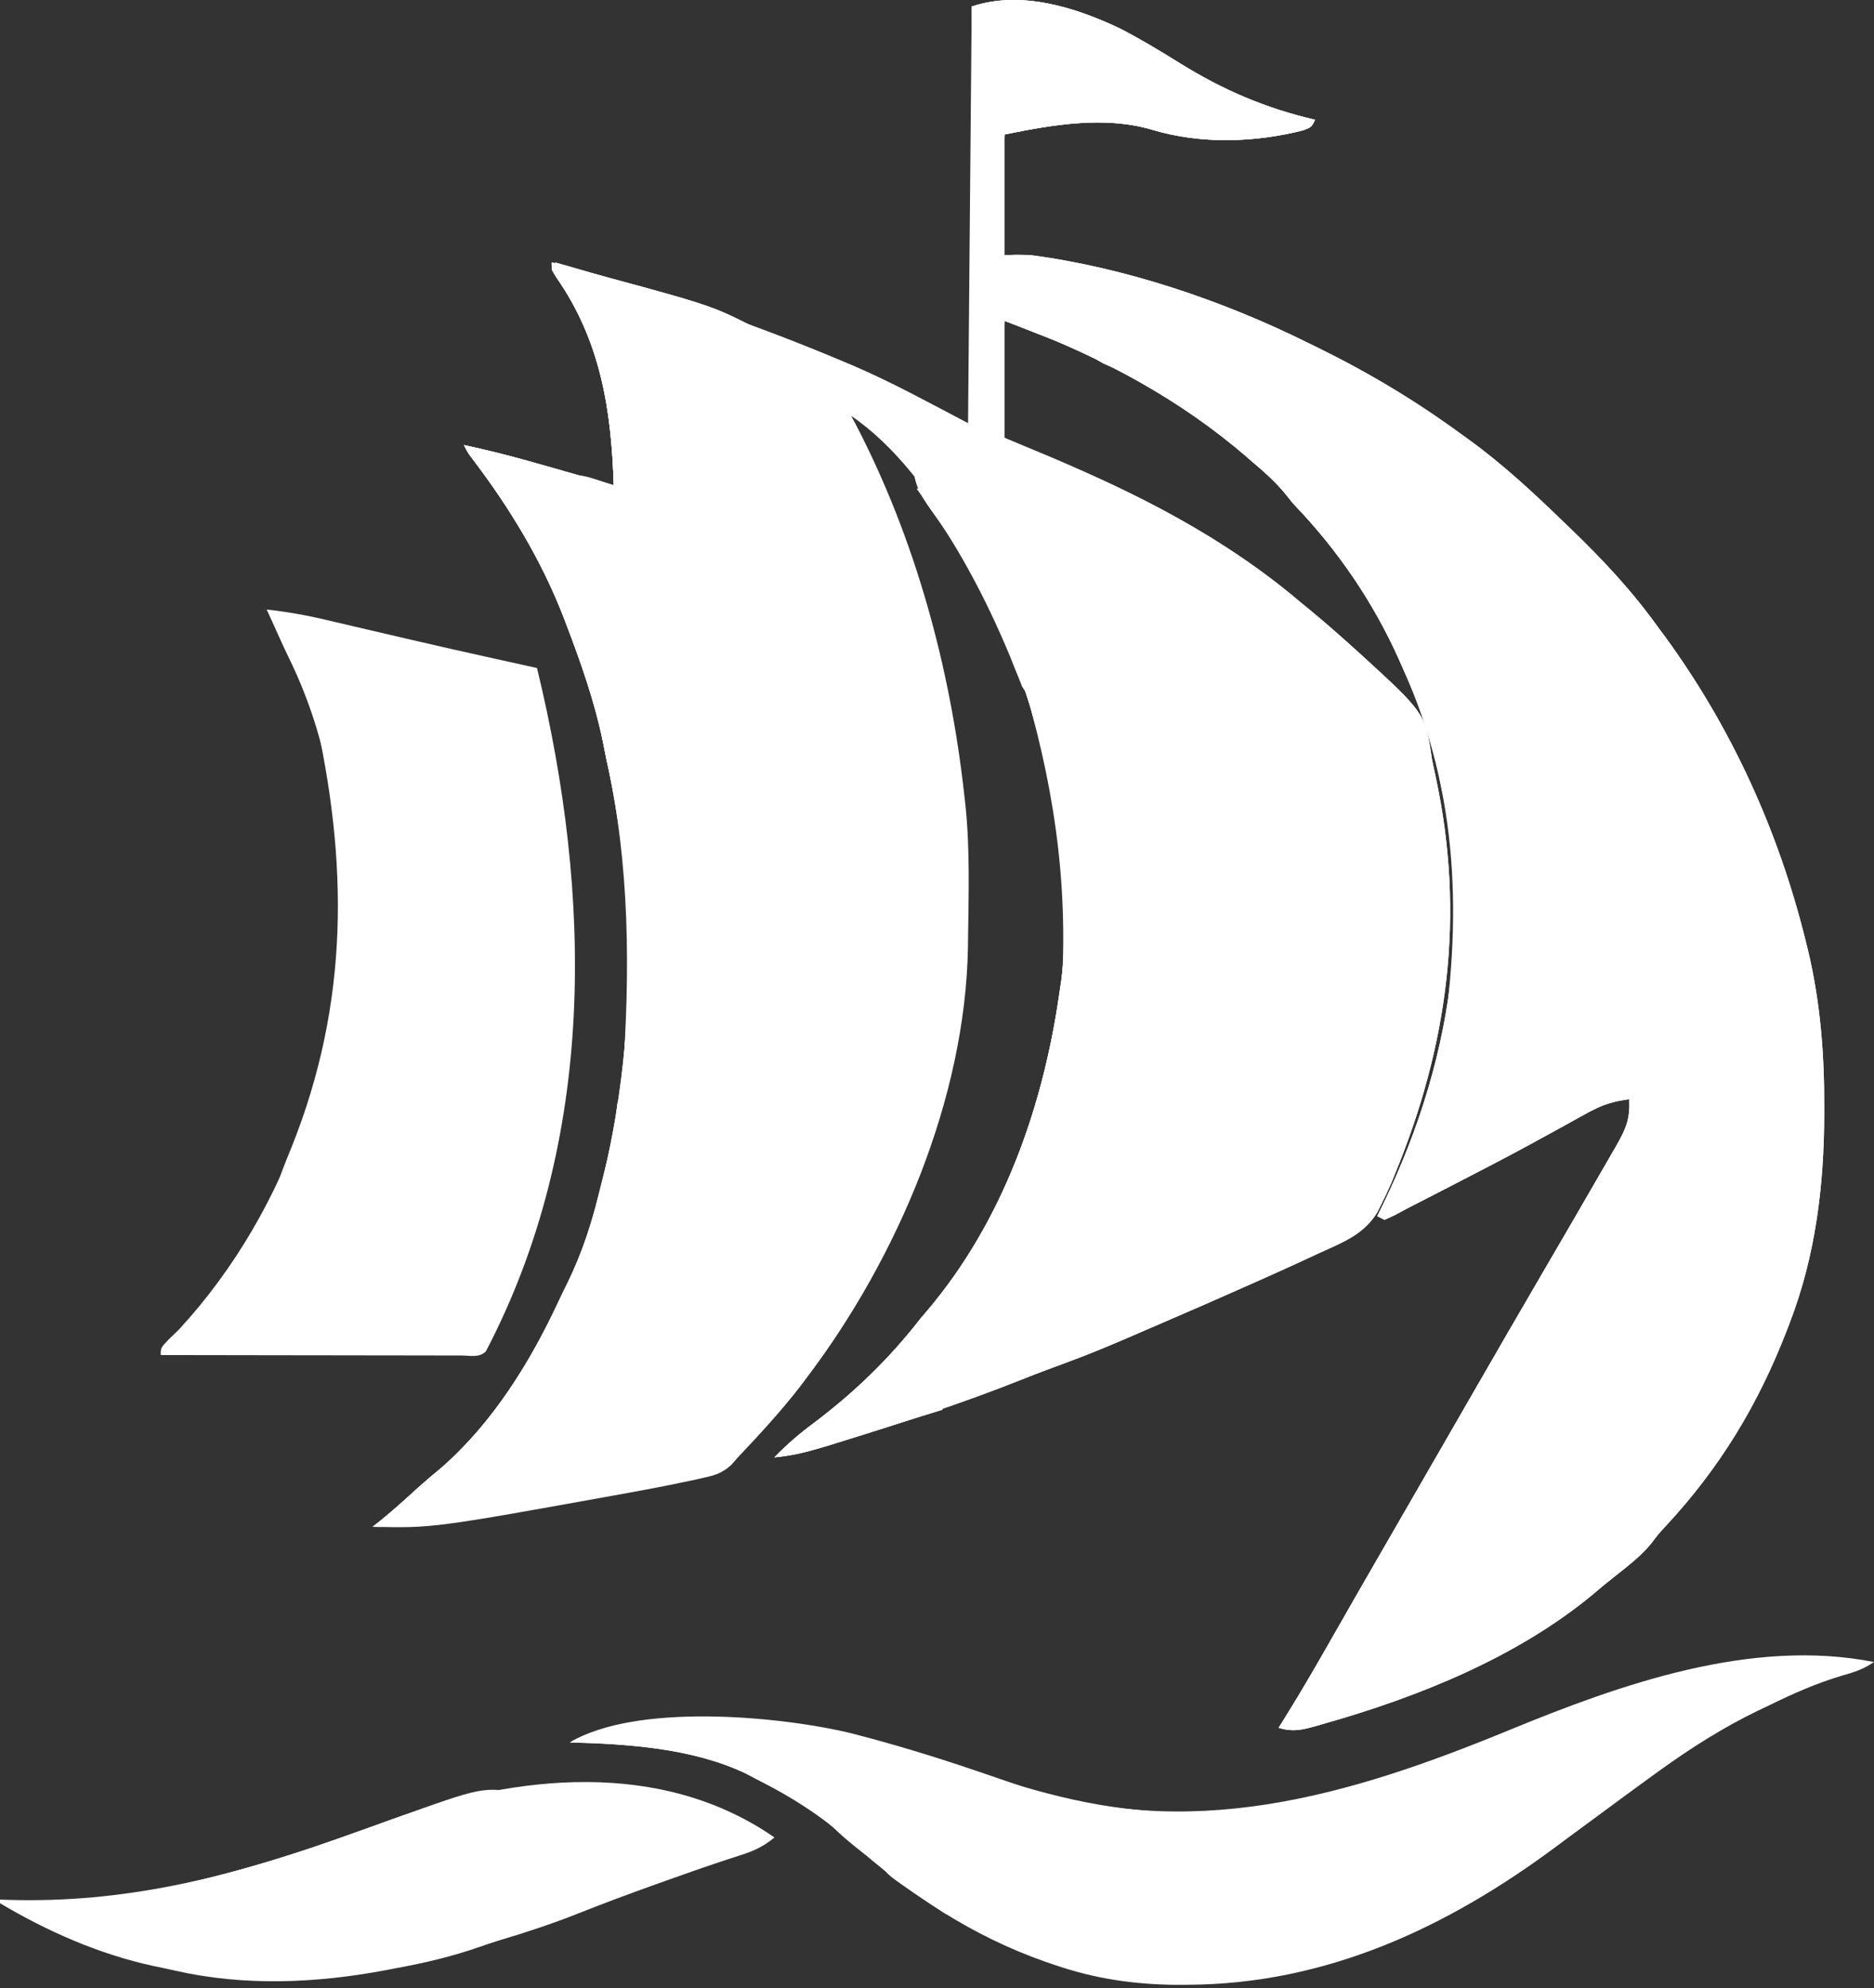 <svg width="513" height="544" viewBox="0 0 513 544" fill="none" xmlns="http://www.w3.org/2000/svg">
<rect x="0" y="0" width="513" height="544" fill="#333333" stroke="none"/>
<path d="M306.688 7.852C312.317 10.761 317.684 14.007 323.062 17.352C334.947 24.722 346.412 29.595 360 32.789C359 34.789 359 34.789 356.797 35.641C343.41 39.039 328.772 39.494 315.477 35.524C302.26 31.605 288.11 34.167 275 36.789C274.67 47.679 274.34 58.569 274 69.789C276.64 69.789 279.28 69.789 282 69.789C307.941 73.177 334.645 82.207 358 93.789C358.882 94.219 359.763 94.649 360.672 95.093C374.596 101.928 387.483 109.636 400 118.789C400.605 119.225 401.21 119.66 401.833 120.108C411.261 126.916 419.658 134.713 428 142.789C428.681 143.443 429.361 144.096 430.062 144.769C438.88 153.26 446.884 161.816 454 171.789C454.574 172.556 455.147 173.323 455.738 174.114C474.024 199.12 486.927 227.54 494.312 257.539C494.555 258.52 494.798 259.501 495.048 260.511C498.322 274.502 499.413 288.402 499.375 302.727C499.375 303.481 499.375 304.234 499.374 305.011C499.32 324.443 496.993 343.549 490 361.789C489.716 362.533 489.433 363.278 489.141 364.044C481.245 384.412 470.88 401.546 456.008 417.571C453.95 419.786 453.95 419.786 452.062 422.301C449.865 424.952 447.565 426.957 444.875 429.102C443.898 429.882 442.921 430.662 441.914 431.465C440.952 432.232 439.991 432.999 439 433.789C437.805 434.801 437.805 434.801 436.586 435.832C415.57 453.44 388.13 464.43 362 471.789C361.311 471.991 360.622 472.192 359.912 472.4C356.192 473.428 353.682 473.939 350 472.789C350.657 471.747 350.657 471.747 351.328 470.684C356.666 462.124 361.687 453.402 366.672 444.633C370.193 438.441 373.75 432.27 377.312 426.102C377.942 425.011 378.572 423.92 379.221 422.796C380.506 420.571 381.791 418.345 383.077 416.12C385.596 411.757 388.114 407.392 390.632 403.028C391.878 400.867 393.125 398.706 394.372 396.545C397.512 391.104 400.65 385.662 403.785 380.219C409.831 369.727 415.891 359.245 422 348.789C426.766 340.631 431.516 332.464 436.242 324.283C437.228 322.577 438.216 320.87 439.203 319.164C439.801 318.128 440.399 317.091 441.016 316.024C441.544 315.108 442.073 314.193 442.618 313.249C445.175 308.698 446.242 306.123 446 300.789C441.699 301.329 438.528 302.318 434.746 304.422C433.74 304.974 432.734 305.526 431.698 306.095C430.622 306.695 429.546 307.296 428.438 307.914C426.12 309.186 423.801 310.456 421.48 311.723C420.879 312.052 420.277 312.382 419.657 312.721C412.58 316.586 405.418 320.284 398.25 323.977C397.007 324.618 395.764 325.26 394.521 325.901C391.35 327.535 388.178 329.168 385 330.789C383.927 331.368 382.854 331.948 381.749 332.544C380.842 332.955 379.935 333.366 379 333.789C378.34 333.459 377.68 333.129 377 332.789C377.496 331.783 377.993 330.776 378.504 329.739C398.786 288.013 404.932 242.611 390.102 197.793C388.288 192.691 386.22 187.726 384 182.789C383.533 181.728 383.533 181.728 383.056 180.646C375.907 164.658 366.124 150.386 354 137.789C353.112 136.717 352.234 135.635 351.375 134.539C348.214 130.879 344.725 127.865 341 124.789C340.011 123.963 339.023 123.137 338.004 122.285C319.239 106.89 297.735 96.057 275 87.789C275 98.349 275 108.909 275 119.789C279.104 121.501 283.209 123.213 287.438 124.977C311.958 135.406 335.595 147.438 356 164.789C357.016 165.622 358.032 166.455 359.078 167.313C362.796 170.387 366.415 173.561 370 176.789C370.766 177.479 371.532 178.169 372.321 178.88C390.159 195.176 390.159 195.176 392 207.789C392.34 209.446 392.691 211.101 393.051 212.754C401.125 250.425 396.445 285.819 381.875 321.227C381.563 321.99 381.25 322.753 380.929 323.539C380.018 325.663 379.044 327.728 378 329.789C377.69 330.408 377.38 331.026 377.061 331.663C373.408 337.78 367.475 340.01 361.188 342.852C359.428 343.673 359.428 343.673 357.632 344.51C353.77 346.305 349.888 348.053 346 349.789C345.316 350.095 344.632 350.401 343.927 350.715C334.597 354.876 325.235 358.961 315.849 362.994C313.969 363.803 312.09 364.615 310.212 365.429C304.27 367.997 298.331 370.504 292.25 372.727C288.092 374.256 283.943 375.799 279.828 377.442C263.311 384.03 246.423 389.482 229.438 394.727C228.02 395.169 228.02 395.169 226.573 395.619C221.709 397.1 217.058 398.241 212 398.789C215.447 395.197 218.982 392.195 223 389.227C234.044 380.878 243.497 371.74 252 360.789C252.641 360.038 253.281 359.286 253.941 358.512C274.565 334.139 285.53 303.018 290 271.789C290.191 270.521 290.382 269.252 290.578 267.946C293.43 243.958 289.576 219.844 283 196.789C282.728 195.82 282.456 194.851 282.176 193.852C274.091 167.512 256.588 129.843 233 113.789C233.401 114.533 233.802 115.277 234.215 116.043C250.619 147.549 260.115 182.586 264 217.789C264.146 219.078 264.146 219.078 264.294 220.392C265.54 232.48 265.161 244.655 265 256.789C264.993 257.526 264.986 258.263 264.978 259.022C264.309 300.521 245.713 344.077 221 376.789C220.29 377.733 219.579 378.676 218.848 379.649C213.618 386.365 207.84 392.605 202 398.789C201.401 399.471 200.803 400.153 200.186 400.856C197.62 403.126 195.839 403.659 192.512 404.391C191.446 404.63 190.381 404.868 189.283 405.115C188.199 405.337 187.116 405.56 186 405.789C184.528 406.096 184.528 406.096 183.026 406.409C179.96 407.025 176.889 407.601 173.812 408.164C172.67 408.374 171.527 408.584 170.35 408.8C118.554 418.142 118.554 418.142 102 417.789C102.726 417.218 103.451 416.647 104.199 416.059C107.742 413.188 111.09 410.135 114.461 407.067C116.581 405.165 118.742 403.351 120.938 401.539C134.926 389.268 145.147 372.784 152.932 356.062C153.741 354.34 154.575 352.629 155.421 350.924C159.358 342.801 162.004 334.725 164.188 325.977C164.357 325.298 164.527 324.619 164.701 323.92C174.014 286.337 174.501 245.596 166 207.789C165.671 206.161 165.345 204.532 165.023 202.903C162.751 191.869 159.014 181.295 155 170.789C154.733 170.09 154.467 169.39 154.192 168.669C148.192 153.246 139.439 138.831 129.426 125.688C128 123.789 128 123.789 127 121.789C132.956 123.057 138.828 124.506 144.688 126.164C145.456 126.38 146.225 126.595 147.017 126.817C154.018 128.784 161.012 130.778 168 132.789C167.357 111.99 164.444 93.222 152.223 75.864C151.819 75.179 151.416 74.495 151 73.789C151.33 73.129 151.66 72.469 152 71.789C178.815 79.326 204.866 87.943 230.562 98.789C231.606 99.227 232.65 99.664 233.726 100.115C244.518 104.776 254.492 110.285 265 115.789C265.33 78.169 265.66 40.549 266 1.789C279.518 -2.717 294.46 2.025 306.688 7.852Z" fill="white"/>
<path d="M306.688 7.852C312.317 10.761 317.684 14.007 323.062 17.352C334.947 24.722 346.412 29.595 360 32.789C359 34.789 359 34.789 356.797 35.641C343.41 39.039 328.772 39.494 315.477 35.524C302.26 31.605 288.11 34.167 275 36.789C274.67 47.679 274.34 58.569 274 69.789C276.64 69.789 279.28 69.789 282 69.789C307.941 73.177 334.645 82.207 358 93.789C358.882 94.219 359.763 94.649 360.672 95.093C374.596 101.928 387.483 109.636 400 118.789C400.605 119.225 401.21 119.66 401.833 120.108C411.261 126.916 419.658 134.713 428 142.789C428.681 143.443 429.361 144.096 430.062 144.769C438.88 153.26 446.884 161.816 454 171.789C454.86 172.94 454.86 172.94 455.738 174.114C474.024 199.12 486.927 227.54 494.312 257.539C494.555 258.52 494.798 259.501 495.048 260.511C498.322 274.502 499.413 288.402 499.375 302.727C499.375 303.481 499.375 304.234 499.374 305.011C499.32 324.443 496.993 343.549 490 361.789C489.716 362.533 489.433 363.278 489.141 364.044C481.245 384.412 470.88 401.546 456.008 417.571C453.95 419.786 453.95 419.786 452.062 422.301C449.865 424.952 447.565 426.957 444.875 429.102C443.898 429.882 442.921 430.662 441.914 431.465C440.952 432.232 439.991 432.999 439 433.789C438.203 434.464 437.407 435.138 436.586 435.832C415.57 453.44 388.13 464.43 362 471.789C361.311 471.991 360.622 472.192 359.912 472.4C356.192 473.428 353.682 473.939 350 472.789C350.438 472.095 350.877 471.4 351.328 470.684C356.666 462.124 361.687 453.402 366.672 444.633C370.193 438.441 373.75 432.27 377.312 426.102C377.942 425.011 378.572 423.92 379.221 422.796C380.506 420.571 381.791 418.345 383.077 416.12C385.596 411.757 388.114 407.392 390.632 403.028C391.878 400.867 393.125 398.706 394.372 396.545C397.512 391.104 400.65 385.662 403.785 380.219C409.831 369.727 415.891 359.245 422 348.789C426.766 340.631 431.516 332.464 436.242 324.283C437.228 322.577 438.216 320.87 439.203 319.164C439.801 318.128 440.399 317.091 441.016 316.024C441.544 315.108 442.073 314.193 442.618 313.249C445.175 308.698 446.242 306.123 446 300.789C441.699 301.329 438.528 302.318 434.746 304.422C433.74 304.974 432.735 305.526 431.698 306.095C430.622 306.695 429.546 307.296 428.438 307.914C426.12 309.186 423.801 310.456 421.48 311.723C420.879 312.052 420.277 312.382 419.657 312.721C412.58 316.586 405.418 320.284 398.25 323.977C397.007 324.618 395.764 325.26 394.521 325.901C391.35 327.535 388.178 329.168 385 330.789C383.927 331.368 382.854 331.948 381.749 332.544C380.842 332.955 379.935 333.366 379 333.789C378.34 333.459 377.68 333.129 377 332.789C377.496 331.783 377.993 330.776 378.504 329.739C398.786 288.013 404.932 242.611 390.102 197.793C388.288 192.691 386.22 187.726 384 182.789C383.688 182.082 383.377 181.375 383.056 180.646C375.907 164.658 366.124 150.386 354 137.789C353.112 136.717 352.234 135.635 351.375 134.539C348.214 130.879 344.725 127.865 341 124.789C340.011 123.963 339.023 123.137 338.004 122.285C319.239 106.89 297.735 96.057 275 87.789C274.67 97.359 274.34 106.929 274 116.789C273.34 116.789 272.68 116.789 272 116.789C272 114.479 272 112.169 272 109.789C271.34 109.789 270.68 109.789 270 109.789C269.711 110.387 269.423 110.986 269.125 111.602C268 113.789 268 113.789 266 116.789C266 78.839 266 40.889 266 1.789C279.518 -2.717 294.46 2.025 306.688 7.852Z" fill="white"/>
<path d="M270 109.789C270.66 109.789 271.32 109.789 272 109.789C272 112.099 272 114.409 272 116.789C272.66 116.789 273.32 116.789 274 116.789C274.495 118.274 274.495 118.274 275 119.789C277.368 121.125 277.368 121.125 280.344 122.25C281.476 122.715 282.608 123.179 283.774 123.658C284.381 123.903 284.988 124.148 285.613 124.4C310.865 134.628 335.145 147.056 356 164.789C357.016 165.622 358.032 166.455 359.078 167.312C362.796 170.387 366.415 173.561 370 176.789C370.766 177.479 371.532 178.169 372.321 178.879C390.159 195.176 390.159 195.176 392 207.789C392.34 209.446 392.691 211.101 393.051 212.754C401.125 250.424 396.445 285.819 381.875 321.227C381.563 321.989 381.25 322.752 380.929 323.538C380.018 325.662 379.045 327.728 378 329.789C377.69 330.407 377.38 331.025 377.061 331.662C373.408 337.78 367.475 340.01 361.188 342.852C360.014 343.399 358.841 343.946 357.632 344.51C353.77 346.305 349.888 348.052 346 349.789C345.316 350.095 344.632 350.4 343.927 350.715C334.597 354.876 325.235 358.961 315.849 362.994C313.969 363.803 312.09 364.615 310.212 365.428C304.27 367.997 298.331 370.504 292.25 372.727C288.092 374.256 283.943 375.799 279.828 377.441C263.311 384.03 246.423 389.482 229.438 394.727C228.02 395.168 228.02 395.168 226.573 395.619C221.709 397.099 217.058 398.241 212 398.789C215.447 395.196 218.982 392.195 223 389.227C234.044 380.877 243.497 371.74 252 360.789C252.961 359.662 252.961 359.662 253.941 358.512C274.565 334.138 285.53 303.018 290 271.789C290.191 270.521 290.382 269.252 290.578 267.945C293.43 243.958 289.576 219.844 283 196.789C282.728 195.82 282.456 194.85 282.176 193.852C276.322 174.782 266.686 155.767 254.938 139.664C251.485 134.869 249.884 131.707 250 125.789C250.66 125.789 251.32 125.789 252 125.789C252 124.469 252 123.149 252 121.789C255.667 121.789 259.333 121.789 263 121.789C263.33 120.139 263.66 118.489 264 116.789C264.99 116.789 265.98 116.789 267 116.789C267 115.139 267 113.489 267 111.789C267.66 111.789 268.32 111.789 269 111.789C269.33 111.129 269.66 110.469 270 109.789Z" fill="white"/>
<path d="M73 166.789C78.57 167.404 83.915 168.349 89.363 169.645C90.145 169.827 90.928 170.009 91.734 170.197C93.401 170.586 95.068 170.977 96.734 171.369C101.089 172.395 105.447 173.408 109.805 174.422C110.671 174.624 111.538 174.826 112.431 175.034C120.256 176.856 128.093 178.618 135.938 180.352C137.073 180.603 138.208 180.853 139.378 181.112C141.918 181.672 144.459 182.232 147 182.789C162.125 245.06 163.339 311.833 133 369.789C131.189 371.6 128.701 370.909 126.291 370.913C125.472 370.91 124.652 370.906 123.808 370.903C122.95 370.903 122.091 370.903 121.207 370.903C118.355 370.902 115.504 370.895 112.652 370.887C110.681 370.885 108.709 370.883 106.738 370.882C101.538 370.879 96.338 370.869 91.138 370.858C85.836 370.848 80.534 370.843 75.232 370.838C64.822 370.827 54.411 370.81 44 370.789C44 368.789 44 368.789 46.215 366.484C47.134 365.595 48.053 364.705 49 363.789C79.944 330.218 94.616 283.813 93.289 238.656C92.978 231.582 92.374 224.751 91 217.789C90.849 216.977 90.699 216.165 90.543 215.328C88.153 202.652 84.619 191.302 78.941 179.722C77.566 176.897 76.285 174.031 75 171.164C74.334 169.705 73.668 168.247 73 166.789Z" fill="white"/>
<path d="M513 454.789C509.935 456.832 507.625 457.566 504.102 458.551C497.183 460.625 490.85 463.425 484.375 466.601C483.333 467.097 482.292 467.593 481.219 468.103C471.753 472.689 463.025 478.211 454.5 484.351C453.931 484.761 453.362 485.17 452.775 485.592C447.656 489.286 442.58 493.04 437.5 496.789C435.072 498.578 432.643 500.367 430.214 502.155C428.844 503.166 427.476 504.179 426.11 505.196C396.11 527.52 363.032 542.92 325.188 543.101C323.525 543.11 323.525 543.11 321.828 543.118C310.357 543.018 299.537 541.406 288.688 537.664C287.79 537.357 286.893 537.051 285.968 536.735C265.929 529.684 248.753 518.246 232.996 504.097C224.963 496.961 216.584 491.628 207 486.789C206.04 486.285 205.079 485.781 204.09 485.261C189.491 478.351 171.947 477.212 156 476.789C174.053 465.976 212.901 469.496 232.71 474.207C244.186 477.124 255.457 480.569 266.672 484.363C267.655 484.695 267.655 484.695 268.657 485.033C271.855 486.114 275.047 487.209 278.234 488.324C325.327 504.495 369.057 491.554 413.188 473.394C443.685 460.848 479.507 448.144 513 454.789Z" fill="white"/>
<path d="M151 71.789C194.058 83.318 194.058 83.318 205 88.789C205 89.449 205 90.109 205 90.789C204.237 90.913 203.474 91.037 202.688 91.164C199.797 91.67 199.797 91.67 197 93.789C196.34 93.459 195.68 93.129 195 92.789C194.381 92.645 193.762 92.5 193.125 92.352C191 91.789 191 91.789 189.258 90.762C186.312 89.493 183.944 89.595 180.75 89.664C179.134 89.691 179.134 89.691 177.484 89.719C176.665 89.742 175.845 89.765 175 89.789C174.101 92.955 174.183 94.622 175 97.789C174.505 99.274 174.505 99.274 174 100.789C174.626 101.03 175.253 101.271 175.898 101.52C178.545 103.118 178.807 104.169 179.625 107.102C180.385 109.694 181.134 112.107 182.188 114.602C183 116.789 183 116.789 183 120.789C183.66 120.789 184.32 120.789 185 120.789C185.042 123.122 185.041 125.456 185 127.789C184.67 128.119 184.34 128.449 184 128.789C185.485 129.779 185.485 129.779 187 130.789C187.688 133.914 187.688 133.914 188 136.789C186.02 137.779 186.02 137.779 184 138.789C185.722 142.038 185.722 142.038 189 142.789C188.01 143.284 188.01 143.284 187 143.789C187 144.449 187 145.109 187 145.789C185.515 146.284 185.515 146.284 184 146.789C183.34 146.129 182.68 145.469 182 144.789C179.773 145.851 179.773 145.851 177 147.789C174.375 147.414 174.375 147.414 172 146.789C171.67 146.789 171.34 146.789 171 146.789C170.505 148.769 170.505 148.769 170 150.789C169.34 150.789 168.68 150.789 168 150.789C168 151.449 168 152.109 168 152.789C168.66 152.789 169.32 152.789 170 152.789C170.66 153.449 171.32 154.109 172 154.789C172.99 154.789 173.98 154.789 175 154.789C175.33 154.129 175.66 153.469 176 152.789C176 153.449 176 154.109 176 154.789C176.66 154.789 177.32 154.789 178 154.789C178 154.129 178 153.469 178 152.789C179.375 151.164 179.375 151.164 181 149.789C181.66 149.789 182.32 149.789 183 149.789C183.33 150.779 183.66 151.769 184 152.789C183.01 152.789 182.02 152.789 181 152.789C181 153.449 181 154.109 181 154.789C181.66 155.119 182.32 155.449 183 155.789C183 156.449 183 157.109 183 157.789C181.515 158.284 181.515 158.284 180 158.789C180.33 159.449 180.66 160.109 181 160.789C180.257 161.346 180.257 161.346 179.5 161.914C177.402 164.536 177.783 166.527 178 169.789C179.98 170.779 181.96 171.769 184 172.789C184 174.109 184 175.429 184 176.789C185.98 177.779 185.98 177.779 188 178.789C187 180.789 187 180.789 185 181.789C185.717 188.018 185.717 188.018 188 193.789C190.017 195.133 190.017 195.133 192 195.789C191.67 196.449 191.34 197.109 191 197.789C190.01 197.789 189.02 197.789 188 197.789C187.01 198.284 187.01 198.284 186 198.789C186.309 199.346 186.619 199.903 186.938 200.477C188.058 202.914 188.56 205.151 189 207.789C188.01 208.449 187.02 209.109 186 209.789C186 210.449 186 211.109 186 211.789C186.66 212.119 187.32 212.449 188 212.789C187.34 212.789 186.68 212.789 186 212.789C186 213.779 186 214.769 186 215.789C187.98 214.469 189.96 213.149 192 211.789C192.33 212.779 192.66 213.769 193 214.789C192.34 215.449 191.68 216.109 191 216.789C191.298 218.131 191.641 219.462 192 220.789C192 223.122 192 225.456 192 227.789C192.186 228.49 192.371 229.192 192.562 229.914C193.148 232.424 192.538 234.28 192 236.789C191.538 241.756 192.783 245.713 194.258 250.391C196.504 257.648 196.504 257.648 195.062 260.914C194.712 261.533 194.361 262.152 194 262.789C194 264.109 194 265.429 194 266.789C194.99 266.789 195.98 266.789 197 266.789C196.67 267.449 196.34 268.109 196 268.789C196 270.945 196.447 272.714 197 274.789C196.34 274.789 195.68 274.789 195 274.789C194.67 275.779 194.34 276.769 194 277.789C193.34 277.789 192.68 277.789 192 277.789C192.186 278.428 192.371 279.068 192.562 279.727C192.779 280.747 192.779 280.747 193 281.789C192.67 282.119 192.34 282.449 192 282.789C191.395 286.887 191 290.642 191 294.789C190.34 295.779 189.68 296.769 189 297.789C189.99 298.119 190.98 298.449 192 298.789C191.34 299.779 190.68 300.769 190 301.789C190.27 304.131 190.613 306.464 191 308.789C191.375 312.539 191.375 312.539 191 315.789C188.5 317.539 188.5 317.539 186 318.789C186 321.947 186.596 323.981 188 326.789C187.67 327.408 187.34 328.027 187 328.664C185.758 331.303 186.273 332.041 187 334.789C186.729 336.799 186.406 338.803 186 340.789C187.32 341.119 188.64 341.449 190 341.789C190.33 341.129 190.66 340.469 191 339.789C191.33 341.109 191.66 342.429 192 343.789C190.02 344.449 188.04 345.109 186 345.789C186 345.129 186 344.469 186 343.789C185.34 343.789 184.68 343.789 184 343.789C184.588 344.532 184.588 344.532 185.188 345.289C186.311 348.747 185.426 350.791 184.07 354.082C183 355.789 183 355.789 180.312 356.789C179.549 356.789 178.786 356.789 178 356.789C178.33 358.439 178.66 360.089 179 361.789C177.02 362.449 175.04 363.109 173 363.789C173 364.779 173 365.769 173 366.789C173.66 367.119 174.32 367.449 175 367.789C174.67 368.449 174.34 369.109 174 369.789C174.66 370.119 175.32 370.449 176 370.789C174.35 372.109 172.7 373.429 171 374.789C170.67 374.459 170.34 374.129 170 373.789C169.67 374.449 169.34 375.109 169 375.789C168.34 375.789 167.68 375.789 167 375.789C167.33 377.769 167.66 379.749 168 381.789C167.34 382.119 166.68 382.449 166 382.789C165.505 381.304 165.505 381.304 165 379.789C162.69 379.459 160.38 379.129 158 378.789C156.372 380.599 156.372 380.599 155 382.789C155.495 384.274 155.495 384.274 156 385.789C154.35 385.789 152.7 385.789 151 385.789C150.67 386.779 150.34 387.769 150 388.789C149.01 389.449 148.02 390.109 147 390.789C145.808 392.839 145.808 392.839 145 394.789C144.34 394.789 143.68 394.789 143 394.789C142.67 395.779 142.34 396.769 142 397.789C141.67 397.129 141.34 396.469 141 395.789C141.33 395.129 141.66 394.469 142 393.789C141.34 393.789 140.68 393.789 140 393.789C139.67 394.449 139.34 395.109 139 395.789C138.34 395.789 137.68 395.789 137 395.789C136.67 397.439 136.34 399.089 136 400.789C135.67 400.129 135.34 399.469 135 398.789C131.781 399.147 130.893 399.899 128.562 402.289C125.879 404.907 124.652 405.476 121 405.789C121.33 406.449 121.66 407.109 122 407.789C123.65 407.789 125.3 407.789 127 407.789C127.33 408.779 127.66 409.769 128 410.789C127.67 411.449 127.34 412.109 127 412.789C128.65 413.119 130.3 413.449 132 413.789C132 414.119 132 414.449 132 414.789C127.938 415.294 123.875 415.792 119.812 416.289C118.662 416.432 117.512 416.575 116.326 416.723C115.214 416.858 114.103 416.993 112.957 417.133C111.936 417.258 110.915 417.384 109.863 417.514C107.219 417.768 104.654 417.84 102 417.789C102.726 417.218 103.451 416.647 104.199 416.059C107.742 413.188 111.09 410.134 114.461 407.066C116.581 405.165 118.742 403.351 120.938 401.539C134.926 389.268 145.147 372.783 152.932 356.062C153.741 354.34 154.575 352.629 155.421 350.924C159.358 342.801 162.004 334.725 164.188 325.977C164.357 325.298 164.527 324.619 164.701 323.92C174.014 286.337 174.501 245.595 166 207.789C165.671 206.161 165.345 204.532 165.023 202.902C162.751 191.868 159.014 181.295 155 170.789C154.733 170.089 154.467 169.389 154.192 168.668C148.192 153.246 139.439 138.831 129.426 125.688C128 123.789 128 123.789 127 121.789C132.956 123.057 138.828 124.506 144.688 126.164C145.456 126.38 146.225 126.595 147.017 126.817C154.018 128.783 161.012 130.778 168 132.789C167.356 111.975 164.377 93.321 152.32 75.863C151 73.789 151 73.789 151 71.789ZM185 135.789C186 137.789 186 137.789 186 137.789L185 135.789ZM185 201.789C186 204.789 186 204.789 186 204.789L185 201.789ZM190 230.789C191 232.789 191 232.789 191 232.789L190 230.789ZM171 368.789C171.99 370.274 171.99 370.274 173 371.789C173 370.799 173 369.809 173 368.789C172.34 368.789 171.68 368.789 171 368.789ZM146 384.789C146.33 385.779 146.66 386.769 147 387.789C147.33 386.799 147.66 385.809 148 384.789C147.34 384.789 146.68 384.789 146 384.789ZM183 148.789C185 149.789 185 149.789 185 149.789L183 148.789ZM189 196.789C189.66 197.449 190.32 198.109 191 198.789C190.34 198.789 189.68 198.789 189 198.789C189 198.129 189 197.469 189 196.789ZM198 272.789C199.485 273.779 199.485 273.779 201 274.789C200.01 275.119 199.02 275.449 198 275.789C198 274.799 198 273.809 198 272.789ZM190 320.789C190.33 321.449 190.66 322.109 191 322.789C190.01 322.459 189.02 322.129 188 321.789C188.66 321.459 189.32 321.129 190 320.789ZM191 322.789C191.66 322.789 192.32 322.789 193 322.789C192.67 323.449 192.34 324.109 192 324.789C191.67 324.129 191.34 323.469 191 322.789ZM128 407.789C130.64 408.119 133.28 408.449 136 408.789C135.67 409.449 135.34 410.109 135 410.789C133.02 410.789 131.04 410.789 129 410.789C128.67 409.799 128.34 408.809 128 407.789ZM136 410.789C138 411.789 138 411.789 138 411.789L136 410.789ZM139 410.789C141 411.789 141 411.789 141 411.789L139 410.789Z" fill="white"/>
<path d="M212 502.789C209 505.283 206.316 506.523 202.602 507.676C195.807 509.846 189.092 512.202 182.375 514.602C181.149 515.039 179.923 515.476 178.659 515.926C171.812 518.381 165.008 520.913 158.25 523.602C150.983 526.49 143.643 528.882 136.149 531.114C134.529 531.623 132.919 532.167 131.316 532.728C123.915 535.311 116.58 537.065 108.875 538.477C107.773 538.689 106.671 538.901 105.535 539.119C86.538 542.691 66.914 543.55 47.972 539.238C46.008 538.791 44.039 538.385 42.066 537.98C27.206 534.765 13.051 528.532 0 520.789C0 520.459 0 520.129 0 519.789C0.742 519.815 1.485 519.841 2.25 519.868C33.914 520.829 62.23 513.812 91.965 503.301C92.837 502.993 93.71 502.685 94.609 502.367C98.936 500.836 103.256 499.288 107.567 497.713C141.172 485.559 180.958 481.281 212 502.789Z" fill="white"/>
<path d="M257 130.789C257.99 131.449 258.98 132.109 260 132.789C261.99 133.179 263.99 133.521 266 133.789C265.01 134.779 264.02 135.769 263 136.789C263.804 137.346 264.609 137.903 265.438 138.477C268.242 141.008 268.694 142.115 269 145.789C269.66 145.789 270.32 145.789 271 145.789C271.33 145.129 271.66 144.469 272 143.789C274 149.539 274 149.539 274 151.789C273.34 151.789 272.68 151.789 272 151.789C272 152.449 272 153.109 272 153.789C272.557 154.057 273.114 154.325 273.688 154.602C276.212 155.898 278.637 157.214 281 158.789C281 159.449 281 160.109 281 160.789C281.66 160.789 282.32 160.789 283 160.789C283.495 161.779 283.495 161.779 284 162.789C284.99 162.789 285.98 162.789 287 162.789C287 163.449 287 164.109 287 164.789C287.66 164.789 288.32 164.789 289 164.789C289 165.449 289 166.109 289 166.789C289.66 167.119 290.32 167.449 291 167.789C290.649 168.532 290.299 169.274 289.938 170.039C288.925 173.01 288.895 173.934 290 176.789C290.33 177.449 290.66 178.109 291 178.789C292 180.789 292 180.789 292.375 182.852C292.835 184.976 292.835 184.976 294.965 186.059C297.661 188.351 297.727 189.956 298.188 193.414C298.41 196.911 298.41 196.911 300 199.789C300.202 202.078 300.319 204.365 300.426 206.66C300.783 208.975 300.783 208.975 302.992 209.957C303.655 210.232 304.317 210.506 305 210.789C306.277 213.735 305.967 215.78 305 218.789C305.66 219.119 306.32 219.449 307 219.789C307 220.779 307 221.769 307 222.789C307.309 223.748 307.309 223.748 307.625 224.727C308 226.789 308 226.789 306.938 228.727C305.695 230.819 305.695 230.819 306.875 233.164C307.246 234.03 307.618 234.897 308 235.789C308.442 240.545 307.436 244.823 306.34 249.422C305.98 251.926 306.276 253.396 307 255.789C307.251 259.884 307.326 261.3 305 264.789C305.66 264.789 306.32 264.789 307 264.789C306.814 265.511 306.629 266.233 306.438 266.977C305.976 269.946 306.314 271.892 307 274.789C307 276.456 307 278.122 307 279.789C306.34 280.119 305.68 280.449 305 280.789C304.67 281.779 304.34 282.769 304 283.789C303.01 284.119 302.02 284.449 301 284.789C301.012 285.537 301.023 286.284 301.035 287.055C301.044 288.04 301.053 289.024 301.062 290.039C301.074 291.014 301.086 291.988 301.098 292.992C301.011 295.467 300.691 297.43 300 299.789C299.659 301.454 299.324 303.121 299 304.789C299.66 305.119 300.32 305.449 301 305.789C300.01 306.449 299.02 307.109 298 307.789C297.276 309.848 297.276 309.848 297 311.789C295.68 311.789 294.36 311.789 293 311.789C293.206 312.903 293.412 314.017 293.625 315.164C293.749 316.36 293.872 317.557 294 318.789C293.34 319.449 292.68 320.109 292 320.789C292 321.449 292 322.109 292 322.789C291.34 322.789 290.68 322.789 290 322.789C289.67 323.449 289.34 324.109 289 324.789C288.34 325.119 287.68 325.449 287 325.789C286.342 328.818 286.342 328.818 286 331.789C286.99 331.459 287.98 331.129 289 330.789C289.75 333.539 289.75 333.539 290 336.789C288.375 339.227 288.375 339.227 286 340.789C283.25 340.539 283.25 340.539 281 339.789C281 340.779 281 341.769 281 342.789C278.562 345.227 276.09 347.244 273 348.789C273 350.109 273 351.429 273 352.789C272.34 352.789 271.68 352.789 271 352.789C271 353.449 271 354.109 271 354.789C270.34 354.789 269.68 354.789 269 354.789C268.34 357.099 267.68 359.409 267 361.789C266.01 360.799 265.02 359.809 264 358.789C264 359.779 264 360.769 264 361.789C262.023 362.52 260.019 363.183 258 363.789C257.34 363.459 256.68 363.129 256 362.789C255.505 365.759 255.505 365.759 255 368.789C253.02 369.119 251.04 369.449 249 369.789C249.33 370.779 249.66 371.769 250 372.789C248.35 372.459 246.7 372.129 245 371.789C246.241 375.227 247.443 378.138 250 380.789C252.484 381.453 252.484 381.453 255 381.789C255.99 382.449 256.98 383.109 258 383.789C258 384.449 258 385.109 258 385.789C238.957 391.648 238.957 391.648 235.493 392.712C233.123 393.443 230.754 394.179 228.387 394.921C227.239 395.28 226.09 395.638 224.906 396.008C223.874 396.332 222.842 396.656 221.779 396.99C218.502 397.932 215.39 398.474 212 398.789C215.447 395.196 218.982 392.195 223 389.227C234.044 380.877 243.497 371.74 252 360.789C252.961 359.662 252.961 359.662 253.941 358.512C274.565 334.138 285.53 303.018 290 271.789C290.191 270.521 290.382 269.252 290.578 267.945C293.43 243.958 289.576 219.844 283 196.789C282.728 195.82 282.456 194.85 282.176 193.852C275.582 172.369 264.221 151.864 251 133.789C254 132.789 254 132.789 257 132.789C257 132.129 257 131.469 257 130.789ZM279 158.789C280 160.789 280 160.789 280 160.789L279 158.789ZM270 350.789C271 352.789 271 352.789 271 352.789L270 350.789ZM308 226.789C308.66 226.789 309.32 226.789 310 226.789C309.67 227.779 309.34 228.769 309 229.789C308.67 228.799 308.34 227.809 308 226.789ZM307 254.789C309 255.789 309 255.789 309 255.789L307 254.789Z" fill="white"/>
<path d="M306.688 7.852C312.317 10.761 317.684 14.007 323.062 17.352C334.947 24.722 346.412 29.595 360 32.789C359 34.789 359 34.789 356.797 35.641C343.41 39.039 328.772 39.494 315.477 35.524C302.26 31.605 288.11 34.167 275 36.789C274.67 47.679 274.34 58.569 274 69.789C276.64 69.789 279.28 69.789 282 69.789C282 70.119 282 70.449 282 70.789C280.35 70.789 278.7 70.789 277 70.789C278.049 73.411 278.649 74.583 281.125 76.039C282.053 76.411 282.053 76.411 283 76.789C281.35 78.109 279.7 79.429 278 80.789C278.99 80.789 279.98 80.789 281 80.789C281 81.449 281 82.109 281 82.789C281.66 83.119 282.32 83.449 283 83.789C282.01 83.789 281.02 83.789 280 83.789C281.32 85.109 282.64 86.429 284 87.789C284.66 86.799 285.32 85.809 286 84.789C289 85.789 289 85.789 292 87.789C293.485 87.294 293.485 87.294 295 86.789C295.289 87.697 295.577 88.604 295.875 89.539C296.765 92.111 297.715 94.403 299 96.789C293.79 95.12 288.715 93.161 283.625 91.164C280.779 90.051 277.932 88.937 275 87.789C274.67 97.359 274.34 106.929 274 116.789C273.34 116.789 272.68 116.789 272 116.789C272 114.479 272 112.169 272 109.789C271.34 109.789 270.68 109.789 270 109.789C269.711 110.387 269.423 110.986 269.125 111.602C268 113.789 268 113.789 266 116.789C266 78.839 266 40.889 266 1.789C279.518 -2.717 294.46 2.025 306.688 7.852ZM290 88.789C291 90.789 291 90.789 291 90.789L290 88.789ZM282 70.789C291.567 71.406 300.692 73.609 310 75.789C307.411 78.379 305.973 78.163 302.375 78.414C301.372 78.489 300.369 78.564 299.336 78.641C298.18 78.714 298.18 78.714 297 78.789C296.67 80.109 296.34 81.429 296 82.789C295.01 82.459 294.02 82.129 293 81.789C292.01 83.274 292.01 83.274 291 84.789C288.03 84.294 288.03 84.294 285 83.789C285.33 83.129 285.66 82.469 286 81.789C284.851 80.491 284.851 80.491 282 79.789C283.933 77.765 285.632 76.368 288 74.789C286.02 74.129 284.04 73.469 282 72.789C282 72.129 282 71.469 282 70.789ZM297 81.789C298.98 82.449 300.96 83.109 303 83.789C299.99 84.724 299.133 84.834 296 83.789C296.33 83.129 296.66 82.469 297 81.789ZM293 83.789C293.33 84.449 293.66 85.109 294 85.789C293.34 85.459 292.68 85.129 292 84.789C292.33 84.459 292.66 84.129 293 83.789Z" fill="white"/>
<path d="M341 123.789C345.713 125.056 348.372 126.658 351.75 130.164C352.508 130.935 353.266 131.706 354.047 132.5C356 134.789 356 134.789 357.109 137.023C357.888 139.074 357.888 139.074 360.5 139.664C361.325 139.705 362.15 139.747 363 139.789C363.66 139.129 364.32 138.469 365 137.789C367.625 137.664 367.625 137.664 370 137.789C369.67 138.779 369.34 139.769 369 140.789C369.99 141.449 370.98 142.109 372 142.789C372.688 144.914 372.688 144.914 373 146.789C373.66 146.789 374.32 146.789 375 146.789C375.495 149.759 375.495 149.759 376 152.789C376.784 152.603 377.568 152.418 378.375 152.227C381 151.789 381 151.789 383 152.789C383.34 153.903 383.34 153.903 383.688 155.039C385.091 157.98 385.866 158.566 388.5 160.289C391.687 162.376 393.023 163.991 394 167.789C394.66 167.789 395.32 167.789 396 167.789C396 168.449 396 169.109 396 169.789C397.32 170.449 398.64 171.109 400 171.789C399.917 172.862 399.835 173.934 399.75 175.039C399.638 178.829 399.638 178.829 402 181.227C402.66 181.742 403.32 182.258 404 182.789C403.67 183.779 403.34 184.769 403 185.789C403.99 186.119 404.98 186.449 406 186.789C406 187.779 406 188.769 406 189.789C405.34 189.789 404.68 189.789 404 189.789C404 190.779 404 191.769 404 192.789C404.66 192.789 405.32 192.789 406 192.789C408.429 196.433 408.083 197.718 407.625 201.977C407.514 203.063 407.403 204.15 407.289 205.27C407.194 206.101 407.098 206.932 407 207.789C406.34 207.789 405.68 207.789 405 207.789C405 208.449 405 209.109 405 209.789C406.485 210.284 406.485 210.284 408 210.789C410.25 213.102 410.25 213.102 412 215.789C411.75 218.102 411.75 218.102 411 219.789C411.99 219.459 412.98 219.129 414 218.789C414.731 220.767 415.394 222.77 416 224.789C415.67 225.449 415.34 226.109 415 226.789C414.835 227.614 414.67 228.439 414.5 229.289C414 231.789 414 231.789 413 233.789C413.66 233.789 414.32 233.789 415 233.789C415.966 238.403 415.939 242.399 415.5 247.102C415.109 251.301 415.019 255.107 415.562 259.289C416.058 263.129 415.674 265.245 414 268.789C413.749 271.956 413.749 271.956 414 274.789C414.33 275.119 414.66 275.449 415 275.789C414.959 276.697 414.918 277.604 414.875 278.539C415.015 282.187 415.924 283.848 418 286.789C417.34 287.119 416.68 287.449 416 287.789C416 289.109 416 290.429 416 291.789C414 294.539 414 294.539 412 296.789C411.546 295.964 411.092 295.139 410.625 294.289C410.089 293.464 409.552 292.639 409 291.789C408.34 291.789 407.68 291.789 407 291.789C407 293.109 407 294.429 407 295.789C406.67 296.449 406.34 297.109 406 297.789C402.424 297.789 400.947 296.701 398 294.789C398.66 291.489 399.32 288.189 400 284.789C399.34 284.789 398.68 284.789 398 284.789C397.505 287.759 397.505 287.759 397 290.789C396.01 290.789 395.02 290.789 394 290.789C394.182 289.691 394.182 289.691 394.367 288.571C400.291 251.924 399.5 217.257 384 182.789C383.688 182.082 383.377 181.375 383.056 180.646C375.907 164.658 366.124 150.386 354 137.789C353.112 136.717 352.234 135.635 351.375 134.539C348.681 131.42 345.729 128.848 342.574 126.207C342.055 125.739 341.535 125.271 341 124.789C341 124.459 341 124.129 341 123.789ZM394 168.789C395 170.789 395 170.789 395 170.789L394 168.789Z" fill="white"/>
<path d="M127 121.789C133.255 123.129 139.408 124.672 145.562 126.414C146.38 126.644 147.198 126.873 148.041 127.109C150.028 127.667 152.014 128.228 154 128.789C152 131.789 152 131.789 149.375 132.477C148.591 132.58 147.808 132.683 147 132.789C147.33 133.779 147.66 134.769 148 135.789C147.817 137.295 147.584 138.796 147.312 140.289C146.945 142.639 146.945 142.639 147 144.789C148.805 146.791 148.805 146.791 151 147.789C151 148.449 151 149.109 151 149.789C151.66 149.789 152.32 149.789 153 149.789C153.33 149.129 153.66 148.469 154 147.789C155.333 150.456 156.667 153.122 158 155.789C158.66 155.789 159.32 155.789 160 155.789C160.289 156.903 160.577 158.017 160.875 159.164C161.692 162.792 161.692 162.792 164 164.789C164.398 166.777 164.738 168.779 165 170.789C167.475 170.294 167.475 170.294 170 169.789C170.193 170.499 170.387 171.21 170.586 171.941C170.846 172.861 171.107 173.78 171.375 174.727C171.63 175.643 171.885 176.56 172.148 177.504C172.767 179.957 172.767 179.957 175 180.789C175 181.449 175 182.109 175 182.789C175.495 183.284 175.99 183.779 176.5 184.289C176.995 184.784 177.49 185.279 178 185.789C178 186.449 178 187.109 178 187.789C178.639 189.467 179.303 191.135 180 192.789C179.67 193.119 179.34 193.449 179 193.789C178.861 197.322 178.959 200.552 179.562 204.039C180 206.789 180 206.789 179 209.789C179.271 211.831 179.271 211.831 179.875 213.914C180.058 214.618 180.241 215.322 180.43 216.047C180.857 217.797 180.857 217.797 182 218.789C182.041 220.455 182.043 222.123 182 223.789C182.99 224.284 182.99 224.284 184 224.789C184 225.449 184 226.109 184 226.789C183.01 227.449 182.02 228.109 181 228.789C180.709 232.205 180.913 234.527 182 237.789C182 238.449 182 239.109 182 239.789C181.34 239.789 180.68 239.789 180 239.789C180.33 240.779 180.66 241.769 181 242.789C181.068 244.517 181.085 246.247 181.062 247.977C181.053 248.878 181.044 249.779 181.035 250.707C181.024 251.394 181.012 252.081 181 252.789C180.01 251.799 180.01 251.799 179 250.789C177.644 251.914 177.644 251.914 177.938 254.852C177.958 255.821 177.979 256.79 178 257.789C178.99 257.459 179.98 257.129 181 256.789C181.756 262.024 182.206 266.562 181 271.789C180.34 271.789 179.68 271.789 179 271.789C178.897 272.428 178.794 273.068 178.688 273.727C178.461 274.407 178.234 275.088 178 275.789C177.01 276.119 176.02 276.449 175 276.789C174.505 279.759 174.505 279.759 174 282.789C174.33 282.129 174.66 281.469 175 280.789C176.32 281.119 177.64 281.449 179 281.789C178.745 283.105 178.471 284.417 178.188 285.727C178.037 286.457 177.886 287.188 177.73 287.941C177.489 288.551 177.248 289.161 177 289.789C176.01 290.119 175.02 290.449 174 290.789C173.67 291.779 173.34 292.769 173 293.789C173.66 294.119 174.32 294.449 175 294.789C174.34 294.789 173.68 294.789 173 294.789C173.227 295.717 173.454 296.645 173.688 297.602C174 300.789 174 300.789 172.562 302.664C172.047 303.035 171.531 303.407 171 303.789C169.518 300.825 170.148 298.404 170.414 295.109C172.512 265.849 172.451 236.479 166 207.789C165.671 206.161 165.345 204.532 165.023 202.902C162.751 191.868 159.014 181.295 155 170.789C154.6 169.739 154.6 169.739 154.192 168.668C148.192 153.246 139.439 138.831 129.426 125.688C128 123.789 128 123.789 127 121.789ZM166 171.789C167 173.789 167 173.789 167 173.789L166 171.789Z" fill="white"/>
<path d="M452 295.789C454.438 296.977 454.438 296.977 457 298.789C457.75 301.352 457.75 301.352 458 303.789C458.495 304.779 458.495 304.779 459 305.789C458.34 305.789 457.68 305.789 457 305.789C457.602 307.81 458.273 309.81 459 311.789C459.66 312.119 460.32 312.449 461 312.789C460.67 313.449 460.34 314.109 460 314.789C458.515 315.284 458.515 315.284 457 315.789C457.062 316.717 457.124 317.645 457.188 318.602C457 321.789 457 321.789 455.812 323.727C454 324.789 454 324.789 451.312 324.477C450.549 324.25 449.786 324.023 449 323.789C448.01 325.274 448.01 325.274 447 326.789C447.99 327.779 447.99 327.779 449 328.789C446.69 328.789 444.38 328.789 442 328.789C441.79 332.93 441.79 332.93 443 336.789C442.01 337.779 441.02 338.769 440 339.789C439.67 339.459 439.34 339.129 439 338.789C438.34 339.779 437.68 340.769 437 341.789C436.01 341.789 435.02 341.789 434 341.789C434 341.129 434 340.469 434 339.789C433.051 340.614 432.103 341.439 431.125 342.289C428.25 344.789 428.25 344.789 426 344.789C426.495 347.264 426.495 347.264 427 349.789C428.485 350.284 428.485 350.284 430 350.789C429.67 353.759 429.34 356.729 429 359.789C428.34 359.459 427.68 359.129 427 358.789C425.348 362.287 424.773 364.108 426 367.789C426 368.779 426 369.769 426 370.789C424.02 370.789 422.04 370.789 420 370.789C420 371.449 420 372.109 420 372.789C419.34 372.789 418.68 372.789 418 372.789C418.351 373.408 418.701 374.027 419.062 374.664C419.372 375.365 419.681 376.067 420 376.789C419.67 377.449 419.34 378.109 419 378.789C419.99 379.284 419.99 379.284 421 379.789C420.34 379.789 419.68 379.789 419 379.789C419.66 381.109 420.32 382.429 421 383.789C420.01 384.779 419.02 385.769 418 386.789C417.01 385.799 417.01 385.799 416 384.789C415.67 385.449 415.34 386.109 415 386.789C414.01 387.119 413.02 387.449 412 387.789C412.33 388.449 412.66 389.109 413 389.789C412.402 390.346 411.804 390.903 411.188 391.477C409.014 393.775 407.531 396.033 406 398.789C406.66 398.789 407.32 398.789 408 398.789C407.505 400.274 407.505 400.274 407 401.789C406.01 402.119 405.02 402.449 404 402.789C403.01 402.294 403.01 402.294 402 401.789C401.938 402.346 401.876 402.903 401.812 403.477C400.672 406.722 398.437 408.413 396 410.789C394.951 413.937 394.933 414.782 396 417.789C396.99 418.779 396.99 418.779 398 419.789C398.125 422.914 398.125 422.914 398 425.789C395.108 426.615 393.113 426.789 390 426.789C389.897 427.408 389.794 428.027 389.688 428.664C389 430.789 389 430.789 386 432.789C385.67 431.139 385.34 429.489 385 427.789C384.67 428.779 384.34 429.769 384 430.789C382.333 431.456 380.667 432.122 379 432.789C378.67 433.779 378.34 434.769 378 435.789C377.34 436.119 376.68 436.449 376 436.789C375.317 438.449 374.654 440.117 374 441.789C373.283 443.005 372.553 444.213 371.812 445.414C371.214 446.528 370.616 447.642 370 448.789C370.33 449.779 370.66 450.769 371 451.789C370.562 453.977 370.562 453.977 370 455.789C368.35 455.789 366.7 455.789 365 455.789C364.01 457.769 364.01 457.769 363 459.789C362.01 459.459 361.02 459.129 360 458.789C360 459.449 360 460.109 360 460.789C359.34 460.459 358.68 460.129 358 459.789C366.312 445.205 374.681 430.655 383.077 416.12C385.596 411.756 388.114 407.392 390.632 403.028C391.878 400.867 393.125 398.706 394.372 396.545C397.512 391.104 400.65 385.662 403.785 380.219C409.831 369.727 415.891 359.244 422 348.789C426.766 340.631 431.516 332.464 436.242 324.283C437.228 322.576 438.216 320.87 439.203 319.164C439.801 318.128 440.399 317.091 441.016 316.023C441.809 314.65 441.809 314.65 442.618 313.249C445.205 308.705 445.205 308.705 446.375 303.664C446.581 302.715 446.787 301.767 447 300.789C449 299.602 449 299.602 451 298.789C451.33 297.799 451.66 296.809 452 295.789ZM386 428.789C387 430.789 387 430.789 387 430.789L386 428.789Z" fill="white"/>
<path d="M280 150.789C280 152.439 280 154.089 280 155.789C280.99 156.119 281.98 156.449 283 156.789C283 157.449 283 158.109 283 158.789C283.835 159.16 283.835 159.16 284.688 159.539C288.04 161.351 291.266 163.32 293 166.789C293.66 166.789 294.32 166.789 295 166.789C295.11 167.453 295.219 168.117 295.332 168.801C296.508 175.35 297.692 179.642 302.688 184.289C305 186.789 305 186.789 305.312 189.602C305.158 190.684 305.158 190.684 305 191.789C305.99 191.789 306.98 191.789 308 191.789C308 192.779 308 193.769 308 194.789C308.99 194.789 309.98 194.789 311 194.789C311 194.129 311 193.469 311 192.789C311.66 192.789 312.32 192.789 313 192.789C313.66 193.779 314.32 194.769 315 195.789C314.67 196.779 314.34 197.769 314 198.789C313.01 199.119 312.02 199.449 311 199.789C311.495 203.254 311.495 203.254 312 206.789C311.34 206.789 310.68 206.789 310 206.789C310.33 207.449 310.66 208.109 311 208.789C312.32 208.789 313.64 208.789 315 208.789C314 211.789 314 211.789 312 213.789C312.309 214.408 312.619 215.027 312.938 215.664C313.625 217.039 314.312 218.414 315 219.789C314.34 219.789 313.68 219.789 313 219.789C312.115 222.347 312.006 223.82 312.5 226.52C313.033 230.007 312.886 232.969 312.562 236.477C311.792 246.11 311.725 254.384 314 263.789C313.67 264.119 313.34 264.449 313 264.789C312.867 268.713 312.869 272.123 313.625 275.977C314.064 279.27 313.336 280.803 312 283.789C312 285.109 312 286.429 312 287.789C311.34 287.789 310.68 287.789 310 287.789C308.882 289.907 308.882 289.907 308 292.789C307.67 293.449 307.34 294.109 307 294.789C308.32 295.449 309.64 296.109 311 296.789C310.381 296.913 309.762 297.037 309.125 297.164C306.809 297.661 306.809 297.661 305 299.789C305.322 302.888 305.322 302.888 306 305.789C305.34 306.119 304.68 306.449 304 306.789C304.33 307.779 304.66 308.769 305 309.789C303.02 311.769 303.02 311.769 301 313.789C302.32 315.109 303.64 316.429 305 317.789C303.639 317.418 303.639 317.418 302.25 317.039C298.912 316.406 298.912 316.406 296.625 318.727C296.089 319.407 295.553 320.088 295 320.789C296.32 321.449 297.64 322.109 299 322.789C297.143 330.361 297.143 330.361 294 332.789C294.495 333.779 294.495 333.779 295 334.789C294.34 334.789 293.68 334.789 293 334.789C291.536 338.578 290.66 340.904 292 344.789C292 345.779 292 346.769 292 347.789C291.01 347.789 290.02 347.789 289 347.789C289.33 348.779 289.66 349.769 290 350.789C289.01 351.779 289.01 351.779 288 352.789C287.67 353.449 287.34 354.109 287 354.789C284.821 353.7 283.608 352.607 282 350.789C281.67 349.799 281.34 348.809 281 347.789C280.34 347.789 279.68 347.789 279 347.789C278.567 348.965 278.567 348.965 278.125 350.164C277 352.789 277 352.789 275 354.789C273.873 358.919 273.873 358.919 275 362.789C274.34 362.789 273.68 362.789 273 362.789C272.67 363.779 272.34 364.769 272 365.789C270.68 365.789 269.36 365.789 268 365.789C266.769 359.389 266.769 359.389 267.938 356.352C268.288 355.836 268.639 355.32 269 354.789C269.66 354.789 270.32 354.789 271 354.789C271.031 353.149 271.031 353.149 271.062 351.477C272 347.789 272 347.789 273.625 346.656C275.562 345.852 275.562 345.852 279 344.789C279 344.129 279 343.469 279 342.789C279.66 342.789 280.32 342.789 281 342.789C281.33 341.799 281.66 340.809 282 339.789C282.784 339.665 283.568 339.542 284.375 339.414C287.141 338.998 287.141 338.998 289 336.789C288.68 334.186 288.68 334.186 288 331.789C287.34 331.789 286.68 331.789 286 331.789C285.635 326.311 285.635 326.311 287.312 323.914C289 322.789 289 322.789 292 322.789C291.505 320.809 291.505 320.809 291 318.789C291.66 318.789 292.32 318.789 293 318.789C292.67 316.479 292.34 314.169 292 311.789C293.65 311.459 295.3 311.129 297 310.789C297.144 310.17 297.289 309.552 297.438 308.914C298 306.789 298 306.789 299 304.789C299 303.469 299 302.149 299 300.789C299 296.789 299 296.789 300 294.789C300.07 293.082 300.084 291.372 300.062 289.664C300.053 288.754 300.044 287.844 300.035 286.906C300.024 286.208 300.012 285.509 300 284.789C301.32 284.459 302.64 284.129 304 283.789C304 282.469 304 281.149 304 279.789C305.5 278.039 305.5 278.039 307 276.789C306.34 275.469 305.68 274.149 305 272.789C305.66 272.789 306.32 272.789 307 272.789C306.629 272.212 306.257 271.634 305.875 271.039C305 268.789 305 268.789 305.875 266.539C306.246 265.962 306.618 265.384 307 264.789C306.34 264.789 305.68 264.789 305 264.789C305.168 264.102 305.335 263.415 305.508 262.707C305.711 261.806 305.915 260.905 306.125 259.977C306.334 259.083 306.543 258.19 306.758 257.27C307.289 254.537 307.289 254.537 305 251.789C305.242 248.828 305.242 248.828 305.875 245.414C307.475 238.438 307.475 238.438 305.875 231.789C305.586 231.129 305.298 230.469 305 229.789C305.667 228.122 306.333 226.456 307 224.789C306.2 222.605 306.2 222.605 305 220.789C305 219.31 305.025 217.83 305.062 216.352C305.122 213.667 305.122 213.667 304 210.789C303.334 210.491 302.667 210.194 301.98 209.887C301 209.343 301 209.343 300 208.789C299.426 206.66 299.426 206.66 299.312 204.227C299.377 201.208 299.377 201.208 298 198.789C297.743 196.794 297.488 194.798 297.281 192.797C297.034 190.588 297.034 190.588 296 187.789C295.175 187.191 294.35 186.593 293.5 185.977C290.42 183.282 290.43 181.75 290 177.789C289.34 177.129 288.68 176.469 288 175.789C288.363 172.96 289.097 170.498 290 167.789C289.67 166.799 289.34 165.809 289 164.789C288.34 164.789 287.68 164.789 287 164.789C287 164.129 287 163.469 287 162.789C285.68 163.119 284.36 163.449 283 163.789C283 162.799 283 161.809 283 160.789C282.34 160.789 281.68 160.789 281 160.789C280.67 160.129 280.34 159.469 280 158.789C278.357 157.751 276.688 156.753 275 155.789C274.01 155.129 273.02 154.469 272 153.789C272 153.129 272 152.469 272 151.789C276.625 149.664 276.625 149.664 280 150.789ZM307 199.789C308 201.789 308 201.789 308 201.789L307 199.789ZM308 226.789C308.33 227.779 308.66 228.769 309 229.789C309.33 228.799 309.66 227.809 310 226.789C309.34 226.789 308.68 226.789 308 226.789ZM307 262.789C308 264.789 308 264.789 308 264.789L307 262.789ZM291 330.789C292 333.789 292 333.789 292 333.789L291 330.789ZM290 348.789C292 349.789 292 349.789 292 349.789L290 348.789ZM283 352.789C283.99 353.284 283.99 353.284 285 353.789C284.01 354.284 284.01 354.284 283 354.789C283 354.129 283 353.469 283 352.789ZM264 358.789C264.66 359.119 265.32 359.449 266 359.789C266.625 362.852 266.625 362.852 267 365.789C265.855 365.944 265.855 365.944 264.688 366.102C261.757 366.851 261.022 367.675 259 369.789C258.01 369.789 257.02 369.789 256 369.789C254.667 372.789 254.667 372.789 256 375.789C254.886 375.48 254.886 375.48 253.75 375.164C250.625 374.738 249.678 375.312 247 376.789C246.34 376.459 245.68 376.129 245 375.789C245 374.469 245 373.149 245 371.789C246.32 371.789 247.64 371.789 249 371.789C248.67 370.799 248.34 369.809 248 368.789C249.98 368.459 251.96 368.129 254 367.789C254.33 366.139 254.66 364.489 255 362.789C255.99 362.789 256.98 362.789 258 362.789C260.003 362.475 262.004 362.144 264 361.789C264 360.799 264 359.809 264 358.789ZM258 366.789C259 368.789 259 368.789 259 368.789L258 366.789Z" fill="white"/>
<path d="M94 196.789C94.639 197.119 95.279 197.449 95.938 197.789C97.768 198.862 97.768 198.862 99 198.789C99 200.769 99 202.749 99 204.789C99.99 205.119 100.98 205.449 102 205.789C102 207.439 102 209.089 102 210.789C102.784 210.851 103.567 210.913 104.375 210.977C105.241 211.245 106.107 211.513 107 211.789C108.188 214.227 108.188 214.227 109 216.789C109.66 217.449 110.32 218.109 111 218.789C111.283 221.604 111.466 224.342 111.562 227.164C111.623 228.693 111.686 230.222 111.754 231.75C111.778 232.429 111.802 233.107 111.826 233.806C111.938 235.784 111.938 235.784 112.511 237.611C113.195 240.658 113.092 243.552 113.062 246.672C113.059 247.327 113.055 247.983 113.051 248.658C113.039 250.744 113.02 252.829 113 254.914C112.973 257.667 112.953 260.419 112.938 263.172C112.926 264.393 112.914 265.614 112.902 266.872C112.795 269.726 112.795 269.726 114 271.789C113.01 272.284 113.01 272.284 112 272.789C111.374 276.169 111 279.351 111 282.789C111 283.449 111 284.109 111 284.789C109.02 285.284 109.02 285.284 107 285.789C107.33 287.109 107.66 288.429 108 289.789C107.34 289.789 106.68 289.789 106 289.789C105.259 292.095 104.897 293.424 105.562 295.789C106 297.789 106 297.789 105 299.727C103.669 302.471 104.402 303.827 105 306.789C105.02 309.613 105.02 309.613 104.812 312.477C104.757 313.429 104.702 314.382 104.645 315.363C104 317.789 104 317.789 102.074 319.121C100 319.789 100 319.789 98 319.789C98 321.769 98 323.749 98 325.789C97.34 326.119 96.68 326.449 96 326.789C95.34 326.459 94.68 326.129 94 325.789C94.535 327.395 95.073 329.001 95.625 330.602C96.121 333.498 95.585 335.931 95 338.789C93.68 338.789 92.36 338.789 91 338.789C91.66 340.769 92.32 342.749 93 344.789C92.422 345.037 91.845 345.284 91.25 345.539C88.7 346.956 86.982 348.665 85 350.789C86.65 351.119 88.3 351.449 90 351.789C90 352.449 90 353.109 90 353.789C93.827 355.59 96.778 356.07 101 355.789C101.66 355.459 102.32 355.129 103 354.789C101.993 357.811 101.21 358.675 99 360.789C99 361.119 99 361.449 99 361.789C98.203 361.777 97.407 361.766 96.586 361.754C91.244 361.708 86.267 361.819 81 362.789C80.34 362.459 79.68 362.129 79 361.789C79 362.449 79 363.109 79 363.789C76.69 364.119 74.38 364.449 72 364.789C72 363.122 72 361.456 72 359.789C72.66 359.789 73.32 359.789 74 359.789C74.33 357.809 74.66 355.829 75 353.789C74.34 353.459 73.68 353.129 73 352.789C73.66 352.459 74.32 352.129 75 351.789C75.165 350.964 75.33 350.139 75.5 349.289C75.665 348.464 75.83 347.639 76 346.789C76.66 346.459 77.32 346.129 78 345.789C79.883 343.107 79.883 343.107 81 339.789C80.314 336.474 80.314 336.474 79 333.789C78.01 333.789 77.02 333.789 76 333.789C75.67 331.479 75.34 329.169 75 326.789C75.99 326.789 76.98 326.789 78 326.789C78.66 325.139 79.32 323.489 80 321.789C80.66 321.789 81.32 321.789 82 321.789C82.66 323.109 83.32 324.429 84 325.789C84.99 325.789 85.98 325.789 87 325.789C87.66 325.789 88.32 325.789 89 325.789C89.17 325.163 89.34 324.536 89.516 323.891C89.758 323.073 90 322.256 90.25 321.414C90.482 320.602 90.714 319.79 90.953 318.953C92.222 316.331 93.324 315.795 96 314.789C95.01 313.799 94.02 312.809 93 311.789C96.323 306.989 96.323 306.989 99.75 305.977C100.493 305.915 101.235 305.853 102 305.789C101.34 305.459 100.68 305.129 100 304.789C99.445 301.953 99.445 301.953 99.125 298.414C99.004 297.251 98.883 296.089 98.758 294.891C98.838 293.867 98.918 292.844 99 291.789C100.918 290.18 100.918 290.18 103 288.789C103.872 286.476 103.872 286.476 104.188 283.914C104.325 283.071 104.463 282.228 104.605 281.359C104.736 280.511 104.866 279.663 105 278.789C105.223 277.92 105.446 277.051 105.676 276.156C106.302 273.525 106.302 273.525 104 270.789C103.67 271.779 103.34 272.769 103 273.789C102.34 273.789 101.68 273.789 101 273.789C100.711 273.17 100.423 272.552 100.125 271.914C99.063 269.656 99.063 269.656 97 267.789C96.875 264.164 96.875 264.164 97 260.789C97.33 262.109 97.66 263.429 98 264.789C98.66 264.789 99.32 264.789 100 264.789C101.033 256.651 101.661 248.888 100 240.789C99.67 240.789 99.34 240.789 99 240.789C98.434 235.133 100.286 231.563 103 226.789C104.32 227.119 105.64 227.449 107 227.789C107 228.449 107 229.109 107 229.789C107.66 229.789 108.32 229.789 109 229.789C109.201 226.178 109.027 223.829 107 220.789C104.397 218.438 103.579 217.789 100 217.789C99.505 215.314 99.505 215.314 99 212.789C98.01 212.459 97.02 212.129 96 211.789C95.67 213.109 95.34 214.429 95 215.789C94.34 215.459 93.68 215.129 93 214.789C91.638 208.443 91.714 202.84 94 196.789ZM102 230.789C103 232.789 103 232.789 103 232.789L102 230.789ZM99 315.789C99.33 316.779 99.66 317.769 100 318.789C100 317.799 100 316.809 100 315.789C99.67 315.789 99.34 315.789 99 315.789ZM100 221.789C100.33 221.789 100.66 221.789 101 221.789C102.354 229.174 102.354 229.174 100.562 232.289C100.047 232.784 99.531 233.279 99 233.789C97.631 229.272 98.529 226.201 100 221.789ZM100 327.789C102 329.539 102 329.539 104 331.789C104 333.109 104 334.429 104 335.789C103.01 335.789 102.02 335.789 101 335.789C100.34 333.479 99.68 331.169 99 328.789C99.33 328.459 99.66 328.129 100 327.789ZM98 330.789C100 331.789 100 331.789 100 331.789L98 330.789ZM96 331.789C98 332.789 98 332.789 98 332.789L96 331.789ZM93 338.789C93.66 339.449 94.32 340.109 95 340.789C94.34 340.789 93.68 340.789 93 340.789C93 340.129 93 339.469 93 338.789ZM95 340.789C97 341.789 97 341.789 97 341.789L95 340.789Z" fill="white"/>
<path d="M182 291.789C182.495 293.769 182.495 293.769 183 295.789C183.66 295.789 184.32 295.789 185 295.789C185 296.779 185 297.769 185 298.789C184.34 298.789 183.68 298.789 183 298.789C184.074 301.704 184.778 303.567 187 305.789C185.68 306.119 184.36 306.449 183 306.789C183 308.769 183 310.749 183 312.789C182.34 313.119 181.68 313.449 181 313.789C181.012 314.525 181.023 315.261 181.035 316.02C181.044 316.995 181.053 317.971 181.062 318.977C181.074 319.939 181.086 320.902 181.098 321.895C181.005 324.65 180.574 327.101 180 329.789C180.021 330.676 180.041 331.563 180.062 332.477C180 334.789 180 334.789 178 336.789C176.579 340.421 176 342.844 176 346.789C175.01 347.779 175.01 347.779 174 348.789C173.34 348.129 172.68 347.469 172 346.789C173 347.789 173 347.789 173.062 350.852C173.042 351.821 173.021 352.79 173 353.789C174.485 354.284 174.485 354.284 176 354.789C174.25 358.664 174.25 358.664 172 359.789C171.67 360.119 171.34 360.449 171 360.789C171 361.779 171 362.769 171 363.789C169.642 369.333 169.642 369.333 167.062 371.164C165 371.789 165 371.789 162 371.789C162.33 372.449 162.66 373.109 163 373.789C162.072 374.006 162.072 374.006 161.125 374.227C158.967 374.721 158.967 374.721 157 375.789C157 375.129 157 374.469 157 373.789C156.01 373.789 155.02 373.789 154 373.789C154 374.779 154 375.769 154 376.789C153.01 377.119 152.02 377.449 151 377.789C149.333 379.289 149.333 379.289 148 380.789C148 380.129 148 379.469 148 378.789C144.722 379.541 144.722 379.541 143 382.789C142.01 383.119 141.02 383.449 140 383.789C140.33 384.408 140.66 385.027 141 385.664C142 387.789 142 387.789 142 389.789C141.34 389.789 140.68 389.789 140 389.789C140 390.449 140 391.109 140 391.789C139.34 391.789 138.68 391.789 138 391.789C137.34 394.759 136.68 397.729 136 400.789C135.67 400.129 135.34 399.469 135 398.789C131.781 399.147 130.893 399.899 128.562 402.289C125.879 404.907 124.652 405.476 121 405.789C121.495 406.779 121.495 406.779 122 407.789C123.65 407.789 125.3 407.789 127 407.789C127.33 408.779 127.66 409.769 128 410.789C127.67 411.449 127.34 412.109 127 412.789C128.65 413.119 130.3 413.449 132 413.789C132 414.119 132 414.449 132 414.789C127.938 415.294 123.875 415.792 119.812 416.289C118.662 416.432 117.512 416.575 116.326 416.723C115.214 416.858 114.103 416.993 112.957 417.133C111.425 417.321 111.425 417.321 109.863 417.514C107.219 417.768 104.654 417.84 102 417.789C102.726 417.218 103.451 416.647 104.199 416.059C107.742 413.188 111.09 410.134 114.461 407.066C116.581 405.165 118.742 403.351 120.938 401.539C134.923 389.27 145.158 372.782 152.933 356.058C153.737 354.347 154.57 352.65 155.417 350.959C159.237 343.128 161.753 335.424 163.816 327.003C164.317 324.957 164.838 322.917 165.361 320.877C166.967 314.541 168.424 308.309 169 301.789C169.33 301.789 169.66 301.789 170 301.789C170 303.439 170 305.089 170 306.789C170.99 306.789 171.98 306.789 173 306.789C173 307.449 173 308.109 173 308.789C172.34 308.789 171.68 308.789 171 308.789C171.206 309.346 171.412 309.903 171.625 310.477C172.107 313.447 171.126 315.045 170 317.789C170.495 319.274 170.495 319.274 171 320.789C171.66 320.129 172.32 319.469 173 318.789C174.333 329.347 174.333 329.347 173 333.789C173.66 333.789 174.32 333.789 175 333.789C175.061 333.151 175.121 332.513 175.184 331.855C175.309 330.616 175.309 330.616 175.438 329.352C175.559 328.116 175.559 328.116 175.684 326.855C176 324.789 176 324.789 177 323.789C177.072 322.27 177.084 320.747 177.062 319.227C177.053 318.4 177.044 317.574 177.035 316.723C177.024 316.085 177.012 315.446 177 314.789C176.67 314.789 176.34 314.789 176 314.789C175.505 311.819 175.505 311.819 175 308.789C175.66 308.789 176.32 308.789 177 308.789C177 306.149 177 303.509 177 300.789C177.99 300.459 178.98 300.129 180 299.789C180.144 299.026 180.289 298.263 180.438 297.477C181 294.789 181 294.789 182 291.789ZM171 352.789C170.67 354.109 170.34 355.429 170 356.789C170.99 356.459 171.98 356.129 173 355.789C172.67 354.799 172.34 353.809 172 352.789C171.67 352.789 171.34 352.789 171 352.789ZM128 407.789C130.64 408.119 133.28 408.449 136 408.789C135.67 409.449 135.34 410.109 135 410.789C133.02 410.789 131.04 410.789 129 410.789C128.67 409.799 128.34 408.809 128 407.789ZM136 410.789C138 411.789 138 411.789 138 411.789L136 410.789ZM139 410.789C141 411.789 141 411.789 141 411.789L139 410.789Z" fill="white"/>
<path d="M92 191.789C92.33 191.789 92.66 191.789 93 191.789C92.988 192.635 92.977 193.48 92.965 194.352C92.88 201.935 92.88 201.935 93.562 209.477C94 212.789 94 212.789 93 214.789C93.66 214.789 94.32 214.789 95 214.789C95.33 213.799 95.66 212.809 96 211.789C97.32 212.119 98.64 212.449 100 212.789C100 214.439 100 216.089 100 217.789C100.598 217.562 101.196 217.335 101.812 217.102C102.534 216.998 103.256 216.895 104 216.789C105.625 218.102 105.625 218.102 107 219.789C107.66 220.449 108.32 221.109 109 221.789C108.67 222.449 108.34 223.109 108 223.789C108.99 224.284 108.99 224.284 110 224.789C109.67 226.439 109.34 228.089 109 229.789C108.34 229.789 107.68 229.789 107 229.789C106.67 229.129 106.34 228.469 106 227.789C104.515 227.294 104.515 227.294 103 226.789C102.67 227.779 102.34 228.769 102 229.789C101.34 229.129 100.68 228.469 100 227.789C99.066 230.799 98.956 231.656 100 234.789C100.039 236.455 100.045 238.123 100 239.789C100.33 239.789 100.66 239.789 101 239.789C102.615 260.328 102.615 260.328 101 266.789C100.505 265.799 100.505 265.799 100 264.789C99.34 264.789 98.68 264.789 98 264.789C98.33 266.109 98.66 267.429 99 268.789C99.99 268.294 99.99 268.294 101 267.789C101 269.769 101 271.749 101 273.789C101.66 273.789 102.32 273.789 103 273.789C103.33 272.469 103.66 271.149 104 269.789C104.66 270.119 105.32 270.449 106 270.789C105.67 271.449 105.34 272.109 105 272.789C105.66 273.119 106.32 273.449 107 273.789C106.856 274.47 106.711 275.15 106.562 275.852C106.15 278.008 105.805 280.177 105.5 282.352C105.335 283.486 105.17 284.62 105 285.789C104.897 286.552 104.794 287.315 104.688 288.102C103.725 290.465 102.254 290.759 100 291.789C100.107 292.681 100.214 293.573 100.324 294.492C100.444 295.663 100.564 296.833 100.688 298.039C100.815 299.199 100.943 300.359 101.074 301.555C101 304.789 101 304.789 99.707 307.211C98 308.789 98 308.789 95 308.789C94.67 309.779 94.34 310.769 94 311.789C94.99 312.779 95.98 313.769 97 314.789C96.01 315.779 96.01 315.779 95 316.789C94.01 316.789 93.02 316.789 92 316.789C92 318.439 92 320.089 92 321.789C91.34 321.789 90.68 321.789 90 321.789C90.33 323.109 90.66 324.429 91 325.789C89.02 326.779 89.02 326.779 87 327.789C86.67 327.129 86.34 326.469 86 325.789C85.34 326.119 84.68 326.449 84 326.789C83.34 326.129 82.68 325.469 82 324.789C82 323.799 82 322.809 82 321.789C81.34 321.789 80.68 321.789 80 321.789C79.67 323.769 79.34 325.749 79 327.789C77.68 327.459 76.36 327.129 75 326.789C76.407 322.401 78.048 318.17 79.812 313.914C95.686 274.281 95.355 235.809 86 194.789C86.99 194.129 87.98 193.469 89 192.789C89 193.779 89 194.769 89 195.789C89.99 196.119 90.98 196.449 92 196.789C92 195.139 92 193.489 92 191.789ZM100 305.789C100.66 305.789 101.32 305.789 102 305.789C101.67 306.449 101.34 307.109 101 307.789C100.67 307.129 100.34 306.469 100 305.789Z" fill="white"/>
<path d="M151 71.789C194.058 83.318 194.058 83.318 205 88.789C205 89.449 205 90.109 205 90.789C204.237 90.913 203.474 91.037 202.688 91.164C199.797 91.67 199.797 91.67 197 93.789C196.34 93.459 195.68 93.129 195 92.789C194.072 92.573 194.072 92.573 193.125 92.352C191 91.789 191 91.789 189.258 90.762C186.312 89.493 183.944 89.595 180.75 89.664C179.134 89.691 179.134 89.691 177.484 89.719C176.255 89.754 176.255 89.754 175 89.789C174.101 92.955 174.183 94.622 175 97.789C174.67 98.779 174.34 99.769 174 100.789C174.626 101.03 175.253 101.271 175.898 101.52C178.545 103.118 178.807 104.169 179.625 107.102C180.385 109.694 181.134 112.107 182.188 114.602C183 116.789 183 116.789 183 120.789C183.66 120.789 184.32 120.789 185 120.789C185.182 125.423 184.769 128.543 183 132.789C183.33 133.779 183.66 134.769 184 135.789C183.438 137.852 183.438 137.852 182 139.789C177.525 141.925 174.758 141.646 170 140.789C168.62 140.963 167.245 141.173 165.875 141.414C162 141.789 162 141.789 159.75 140.477C159.172 139.92 158.595 139.363 158 138.789C156.682 138.093 155.352 137.417 154 136.789C154.66 135.799 155.32 134.809 156 133.789C155.34 133.459 154.68 133.129 154 132.789C154 132.129 154 131.469 154 130.789C157.547 129.538 159.723 130.066 163.25 131.227C164.588 131.658 164.588 131.658 165.953 132.098C166.629 132.326 167.304 132.554 168 132.789C167.356 111.975 164.377 93.321 152.32 75.863C151 73.789 151 73.789 151 71.789Z" fill="white"/>
<path d="M257 130.789C257.99 131.449 258.98 132.109 260 132.789C261.99 133.179 263.99 133.521 266 133.789C265.01 134.779 264.02 135.769 263 136.789C263.804 137.346 264.609 137.903 265.438 138.477C268.242 141.008 268.694 142.115 269 145.789C269.66 145.789 270.32 145.789 271 145.789C271.33 145.129 271.66 144.469 272 143.789C274 149.539 274 149.539 274 151.789C273.34 151.789 272.68 151.789 272 151.789C272 152.449 272 153.109 272 153.789C272.557 154.057 273.114 154.325 273.688 154.602C276.212 155.898 278.637 157.214 281 158.789C281 159.449 281 160.109 281 160.789C281.66 160.789 282.32 160.789 283 160.789C283.495 161.779 283.495 161.779 284 162.789C284.99 162.789 285.98 162.789 287 162.789C287 163.449 287 164.109 287 164.789C287.66 164.789 288.32 164.789 289 164.789C289 165.449 289 166.109 289 166.789C289.99 167.284 289.99 167.284 291 167.789C290.474 168.903 290.474 168.903 289.938 170.039C288.925 173.01 288.895 173.934 290 176.789C290.33 177.449 290.66 178.109 291 178.789C292 180.789 292 180.789 292.375 182.852C292.835 184.976 292.835 184.976 294.965 186.059C297.661 188.351 297.727 189.956 298.188 193.414C298.41 196.911 298.41 196.911 300 199.789C300.202 202.078 300.319 204.365 300.426 206.66C300.783 208.975 300.783 208.975 302.992 209.957C303.986 210.369 303.986 210.369 305 210.789C306.277 213.735 305.967 215.78 305 218.789C305.99 219.284 305.99 219.284 307 219.789C307 220.779 307 221.769 307 222.789C307.206 223.428 307.412 224.068 307.625 224.727C308 226.789 308 226.789 306.938 228.727C305.695 230.819 305.695 230.819 306.875 233.164C307.246 234.03 307.618 234.897 308 235.789C308.442 240.545 307.436 244.823 306.34 249.422C305.98 251.926 306.266 253.397 307 255.789C307.394 259.575 307.521 261.129 305.125 264.164C303 265.789 303 265.789 301 265.789C299.171 262.131 299.531 257.793 299.281 253.758C299.187 250.863 299.187 250.863 298 248.789C298.66 248.789 299.32 248.789 300 248.789C300 238.559 300 228.329 300 217.789C299.34 217.789 298.68 217.789 298 217.789C298 217.129 298 216.469 298 215.789C298.66 215.789 299.32 215.789 300 215.789C299.367 213.11 298.703 210.45 298 207.789C297.794 206.987 297.588 206.185 297.375 205.359C295.955 200.343 295.955 200.343 292.312 196.727C291.168 196.262 291.168 196.262 290 195.789C290.33 196.779 290.66 197.769 291 198.789C290.34 199.449 289.68 200.109 289 200.789C288.67 198.809 288.34 196.829 288 194.789C286.68 194.789 285.36 194.789 284 194.789C284.33 193.469 284.66 192.149 285 190.789C284.385 190.715 283.77 190.642 283.137 190.566C281 189.789 281 189.789 279.802 187.882C279.475 187.051 279.147 186.22 278.809 185.363C278.427 184.431 278.045 183.499 277.652 182.539C277.251 181.528 276.85 180.518 276.438 179.477C269.662 163.181 261.498 147.993 251 133.789C254 132.789 254 132.789 257 132.789C257 132.129 257 131.469 257 130.789ZM279 158.789C280 160.789 280 160.789 280 160.789L279 158.789ZM308 226.789C308.66 226.789 309.32 226.789 310 226.789C309.67 227.779 309.34 228.769 309 229.789C308.67 228.799 308.34 227.809 308 226.789ZM307 254.789C309 255.789 309 255.789 309 255.789L307 254.789Z" fill="white"/>
<path d="M192 250.789C192.99 251.119 193.98 251.449 195 251.789C195.864 256.283 196.328 258.818 194 262.789C194 264.109 194 265.429 194 266.789C194.99 266.789 195.98 266.789 197 266.789C196.67 267.449 196.34 268.109 196 268.789C196 270.945 196.447 272.714 197 274.789C196.34 274.789 195.68 274.789 195 274.789C194.505 276.274 194.505 276.274 194 277.789C193.34 277.789 192.68 277.789 192 277.789C192.278 278.748 192.278 278.748 192.562 279.727C192.707 280.407 192.851 281.088 193 281.789C192.505 282.284 192.505 282.284 192 282.789C191.395 286.887 191 290.642 191 294.789C190.34 295.779 189.68 296.769 189 297.789C189.99 298.119 190.98 298.449 192 298.789C191.34 299.779 190.68 300.769 190 301.789C190.27 304.131 190.613 306.464 191 308.789C191.375 312.539 191.375 312.539 191 315.789C188.5 317.539 188.5 317.539 186 318.789C186 321.947 186.596 323.981 188 326.789C187.67 327.408 187.34 328.027 187 328.664C185.758 331.303 186.273 332.041 187 334.789C186.729 336.799 186.406 338.803 186 340.789C187.32 341.119 188.64 341.449 190 341.789C190.33 341.129 190.66 340.469 191 339.789C191.33 341.109 191.66 342.429 192 343.789C189.03 344.779 189.03 344.779 186 345.789C186 345.129 186 344.469 186 343.789C185.34 343.789 184.68 343.789 184 343.789C184.392 344.284 184.784 344.779 185.188 345.289C186.311 348.747 185.426 350.791 184.07 354.082C183 355.789 183 355.789 180.312 356.789C179.549 356.789 178.786 356.789 178 356.789C178.33 358.439 178.66 360.089 179 361.789C176.03 362.779 176.03 362.779 173 363.789C173 364.779 173 365.769 173 366.789C173.99 367.284 173.99 367.284 175 367.789C174.67 368.449 174.34 369.109 174 369.789C174.99 370.284 174.99 370.284 176 370.789C174.35 372.109 172.7 373.429 171 374.789C170.505 374.294 170.505 374.294 170 373.789C169.67 374.449 169.34 375.109 169 375.789C168.34 375.789 167.68 375.789 167 375.789C167.33 377.769 167.66 379.749 168 381.789C167.34 382.119 166.68 382.449 166 382.789C165.67 381.799 165.34 380.809 165 379.789C162.69 379.459 160.38 379.129 158 378.789C156.372 380.599 156.372 380.599 155 382.789C155.33 383.779 155.66 384.769 156 385.789C154.35 385.789 152.7 385.789 151 385.789C150.67 386.779 150.34 387.769 150 388.789C148.515 389.779 148.515 389.779 147 390.789C145.808 392.839 145.808 392.839 145 394.789C144.34 394.789 143.68 394.789 143 394.789C142.67 395.779 142.34 396.769 142 397.789C141.67 397.129 141.34 396.469 141 395.789C141.495 394.799 141.495 394.799 142 393.789C141.34 393.789 140.68 393.789 140 393.789C139.505 394.779 139.505 394.779 139 395.789C139.33 393.809 139.66 391.829 140 389.789C140.66 389.789 141.32 389.789 142 389.789C142 389.129 142 388.469 142 387.789C141.34 387.459 140.68 387.129 140 386.789C140 385.122 140 383.456 140 381.789C140.99 381.789 141.98 381.789 143 381.789C143.66 380.799 144.32 379.809 145 378.789C146.32 379.119 147.64 379.449 149 379.789C149.66 378.799 150.32 377.809 151 376.789C151.99 376.789 152.98 376.789 154 376.789C154 375.799 154 374.809 154 373.789C154.578 373.995 155.155 374.202 155.75 374.414C158.52 374.876 159.646 374.219 162 372.789C161.505 371.799 161.505 371.799 161 370.789C163.892 369.963 165.887 369.789 169 369.789C169.765 366.047 170.046 363.45 169 359.789C169.33 359.129 169.66 358.469 170 357.789C171.32 357.789 172.64 357.789 174 357.789C174.495 356.304 174.495 356.304 175 354.789C174.01 354.294 174.01 354.294 173 353.789C172.148 351.941 172.148 351.941 171.375 349.727C170.984 348.626 170.984 348.626 170.586 347.504C170.393 346.938 170.199 346.372 170 345.789C171.65 346.119 173.3 346.449 175 346.789C175.99 345.304 175.99 345.304 177 343.789C176.01 343.294 176.01 343.294 175 342.789C175.812 339.352 175.812 339.352 177 335.789C177.99 335.459 178.98 335.129 180 334.789C179.752 333.428 179.752 333.428 179.5 332.039C179 328.789 179 328.789 179 324.789C179.66 324.129 180.32 323.469 181 322.789C181.023 320.339 181.023 320.339 180.625 317.664C180.514 316.754 180.403 315.844 180.289 314.906C180.146 313.858 180.146 313.858 180 312.789C180.66 312.459 181.32 312.129 182 311.789C182.342 310.124 182.674 308.457 183 306.789C183.66 306.129 184.32 305.469 185 304.789C184.34 304.129 183.68 303.469 183 302.789C183 301.469 183 300.149 183 298.789C183.66 298.789 184.32 298.789 185 298.789C184.794 297.49 184.588 296.19 184.375 294.852C183.837 289.992 184.11 285.349 186 280.789C186.99 280.129 187.98 279.469 189 278.789C189.724 277.077 189.724 277.077 190 274.789C190.103 274.163 190.206 273.536 190.312 272.891C190.868 269.157 191.01 266.449 190 262.789C190.308 261.118 190.644 259.451 191 257.789C191 256.717 191 255.644 191 254.539C191 251.789 191 251.789 192 250.789ZM171 368.789C171.99 370.274 171.99 370.274 173 371.789C173 370.799 173 369.809 173 368.789C172.34 368.789 171.68 368.789 171 368.789ZM146 384.789C146.33 385.779 146.66 386.769 147 387.789C147.33 386.799 147.66 385.809 148 384.789C147.34 384.789 146.68 384.789 146 384.789ZM198 272.789C199.485 273.779 199.485 273.779 201 274.789C200.01 275.119 199.02 275.449 198 275.789C198 274.799 198 273.809 198 272.789ZM190 320.789C190.33 321.449 190.66 322.109 191 322.789C190.01 322.459 189.02 322.129 188 321.789C188.66 321.459 189.32 321.129 190 320.789ZM191 322.789C191.66 322.789 192.32 322.789 193 322.789C192.67 323.449 192.34 324.109 192 324.789C191.67 324.129 191.34 323.469 191 322.789ZM171 352.789C171.66 353.119 172.32 353.449 173 353.789C173 354.449 173 355.109 173 355.789C172.01 356.119 171.02 356.449 170 356.789C170.33 355.469 170.66 354.149 171 352.789Z" fill="white"/>
<path d="M397 207C399 208 399 208 399 208L397 207ZM396 208C398 210 398 210 399 213C400.65 213.33 402.3 213.66 404 214C404 215.32 404 216.64 404 218C405.32 218 406.64 218 408 218C410.134 222.502 410.683 226.854 411.188 231.75C411.274 232.586 411.361 233.422 411.45 234.284C412.152 241.935 411.864 249.342 411.178 256.979C410.884 260.316 410.667 263.658 410.438 267C410.354 268.134 410.27 269.269 410.184 270.438C410.049 272.217 410.049 272.217 410 274C410 274.66 410 275.32 410 276C410.66 276.33 411.32 276.66 412 277C412 277.99 412 278.98 412 280C411.34 280 410.68 280 410 280C410.021 280.763 410.041 281.526 410.062 282.312C410 285 410 285 409 288C407.35 288 405.7 288 404 288C404 289.98 404 291.96 404 294C402.062 293.688 402.062 293.688 400 293C398.903 289.71 399.2 288.287 400 285C399.34 285 398.68 285 398 285C397.67 286.98 397.34 288.96 397 291C396.01 291 395.02 291 394 291C394.121 290.268 394.242 289.536 394.367 288.782C398.276 264.602 400.39 241.041 394.875 216.902C394 213 394 213 394 210C394.66 210 395.32 210 396 210C396 209.34 396 208.68 396 208Z" fill="white"/>
<path d="M281 189.789C282.938 190.102 282.938 190.102 285 190.789C285.33 191.779 285.66 192.769 286 193.789C286.99 193.789 287.98 193.789 289 193.789C289.33 195.439 289.66 197.089 290 198.789C290.99 198.129 291.98 197.469 293 196.789C293.99 197.119 294.98 197.449 296 197.789C296.914 199.934 296.914 199.934 297.625 202.602C297.865 203.474 298.105 204.347 298.352 205.246C298.566 206.085 298.78 206.924 299 207.789C299.193 208.474 299.387 209.158 299.586 209.863C300 211.789 300 211.789 300 215.789C299.34 215.789 298.68 215.789 298 215.789C298 216.449 298 217.109 298 217.789C298.66 217.789 299.32 217.789 300 217.789C299.995 218.693 299.99 219.598 299.984 220.529C299.963 224.783 299.948 229.036 299.938 233.289C299.936 234.056 299.934 234.823 299.932 235.613C299.912 246.695 300.109 257.735 300.732 268.803C300.781 269.706 300.829 270.609 300.879 271.539C300.926 272.318 300.973 273.096 301.022 273.898C301 275.789 301 275.789 300 277.789C299.34 277.789 298.68 277.789 298 277.789C297.299 281.84 296.911 284.841 298 288.789C297.562 291.039 297.562 291.039 297 292.789C295.68 292.789 294.36 292.789 293 292.789C293.035 291.874 293.07 290.959 293.105 290.016C293.133 288.827 293.16 287.639 293.188 286.414C293.222 285.231 293.257 284.047 293.293 282.828C293.196 281.825 293.1 280.822 293 279.789C292.01 279.129 291.02 278.469 290 277.789C290.072 277.092 290.144 276.394 290.219 275.676C292.841 245.853 289.242 218.419 281 189.789ZM290 195.789C290.99 196.284 290.99 196.284 292 196.789C291.01 197.284 291.01 197.284 290 197.789C290 197.129 290 196.469 290 195.789ZM301 275.789C302 279.789 302 279.789 302 279.789L301 275.789Z" fill="white"/>
<path d="M198.375 471.477C199.524 471.472 199.524 471.472 200.697 471.467C210.657 471.442 220.166 472.073 230 473.79C227.009 475.783 224.391 476.684 221 477.79C220.67 478.12 220.34 478.45 220 478.79C221.454 479.439 221.454 479.439 222.938 480.102C226 481.79 226 481.79 227 484.79C227.99 485.45 228.98 486.11 230 486.79C230 487.45 230 488.11 230 488.79C228.35 488.46 226.7 488.13 225 487.79C224.505 490.265 224.505 490.265 224 492.79C224.495 492.295 224.495 492.295 225 491.79C226.485 492.285 226.485 492.285 228 492.79C228.99 492.46 229.98 492.13 231 491.79C231.186 492.78 231.371 493.77 231.562 494.79C232.761 499.158 235.422 501.812 238.539 504.993C240 506.79 240 506.79 240 509.79C235.752 506.734 231.774 503.606 228 499.977C221.758 494.35 214.431 490.604 207 486.79C206.034 486.282 205.069 485.774 204.074 485.251C189.468 478.36 171.947 477.213 156 476.79C167.626 469.826 185.262 471.491 198.375 471.477ZM232 496.79C235 497.79 235 497.79 235 497.79L232 496.79ZM242 503.79C246.601 505.823 249.552 508.155 253 511.79C253.99 512.45 254.98 513.11 256 513.79C256 514.45 256 515.11 256 515.79C255.34 515.79 254.68 515.79 254 515.79C256.007 518.801 256.839 519.42 260 520.79C259.67 521.78 259.34 522.77 259 523.79C257.102 522.543 255.207 521.292 253.312 520.04C252.257 519.344 251.201 518.647 250.113 517.93C242.251 512.524 242.251 512.524 241.125 509.227C241 506.79 241 506.79 242 503.79Z" fill="white"/>
<path d="M101 302.789C102.32 303.119 103.64 303.449 105 303.789C104.94 306.081 104.851 308.373 104.75 310.664C104.704 311.94 104.657 313.216 104.609 314.531C104 317.789 104 317.789 102.078 319.234C100 319.789 100 319.789 98 319.789C98 321.769 98 323.749 98 325.789C97.34 326.119 96.68 326.449 96 326.789C95.34 326.459 94.68 326.129 94 325.789C94.535 327.395 95.073 329.001 95.625 330.602C96.121 333.498 95.585 335.931 95 338.789C93.68 338.789 92.36 338.789 91 338.789C91.66 340.769 92.32 342.749 93 344.789C92.422 345.037 91.845 345.284 91.25 345.539C88.7 346.956 86.982 348.665 85 350.789C86.65 351.119 88.3 351.449 90 351.789C90 352.449 90 353.109 90 353.789C93.827 355.59 96.778 356.07 101 355.789C101.99 355.294 101.99 355.294 103 354.789C101.993 357.811 101.21 358.675 99 360.789C99 361.119 99 361.449 99 361.789C98.203 361.777 97.407 361.766 96.586 361.754C91.244 361.708 86.267 361.819 81 362.789C80.34 362.459 79.68 362.129 79 361.789C79 362.449 79 363.109 79 363.789C75.535 364.284 75.535 364.284 72 364.789C72 363.122 72 361.456 72 359.789C72.66 359.789 73.32 359.789 74 359.789C74.495 356.819 74.495 356.819 75 353.789C74.34 353.459 73.68 353.129 73 352.789C73.99 352.294 73.99 352.294 75 351.789C75.165 350.964 75.33 350.139 75.5 349.289C75.665 348.464 75.83 347.639 76 346.789C76.99 346.294 76.99 346.294 78 345.789C79.883 343.107 79.883 343.107 81 339.789C80.314 336.474 80.314 336.474 79 333.789C78.01 333.789 77.02 333.789 76 333.789C75.67 331.479 75.34 329.169 75 326.789C75.99 326.789 76.98 326.789 78 326.789C78.66 325.139 79.32 323.489 80 321.789C80.66 321.789 81.32 321.789 82 321.789C82.66 323.109 83.32 324.429 84 325.789C84.99 325.789 85.98 325.789 87 325.789C87.66 325.789 88.32 325.789 89 325.789C89.17 325.163 89.34 324.536 89.516 323.891C89.758 323.073 90 322.256 90.25 321.414C90.482 320.602 90.714 319.79 90.953 318.953C92.222 316.331 93.324 315.795 96 314.789C95.01 313.799 94.02 312.809 93 311.789C96.323 306.989 96.323 306.989 99.75 305.977C100.493 305.915 101.235 305.853 102 305.789C101.34 305.459 100.68 305.129 100 304.789C100.33 304.129 100.66 303.469 101 302.789ZM99 315.789C99.33 316.779 99.66 317.769 100 318.789C100 317.799 100 316.809 100 315.789C99.67 315.789 99.34 315.789 99 315.789ZM100 327.789C102 329.539 102 329.539 104 331.789C104 333.109 104 334.429 104 335.789C103.01 335.789 102.02 335.789 101 335.789C100.34 333.479 99.68 331.169 99 328.789C99.33 328.459 99.66 328.129 100 327.789ZM98 330.789C100 331.789 100 331.789 100 331.789L98 330.789ZM96 331.789C98 332.789 98 332.789 98 332.789L96 331.789ZM93 338.789C93.66 339.449 94.32 340.109 95 340.789C94.34 340.789 93.68 340.789 93 340.789C93 340.129 93 339.469 93 338.789ZM95 340.789C97 341.789 97 341.789 97 341.789L95 340.789Z" fill="white"/>
<path d="M143 490.789C142.777 492.649 142.777 492.649 142 494.789C140.004 496.055 140.004 496.055 137.562 497.039C136.358 497.542 136.358 497.542 135.129 498.055C133 498.789 133 498.789 131 498.789C130.34 499.779 129.68 500.769 129 501.789C127 501.789 125 501.789 123 501.789C119.359 502.858 115.907 504.391 112.438 505.914C110 506.789 110 506.789 106.625 507.227C103.683 507.683 101.927 508.154 99.312 509.352C96 510.789 96 510.789 92 510.789C92 511.449 92 512.109 92 512.789C90.398 513.153 88.793 513.505 87.188 513.852C86.294 514.049 85.401 514.246 84.481 514.449C81.462 514.863 79.691 514.134 77 512.789C74.991 513.33 74.991 513.33 72.875 514.227C72.15 514.514 71.426 514.802 70.68 515.098C70.125 515.326 69.571 515.554 69 515.789C69.639 515.913 70.279 516.037 70.938 516.164C71.958 516.474 71.958 516.474 73 516.789C73.495 517.779 73.495 517.779 74 518.789C73.237 518.913 72.474 519.037 71.688 519.164C68.797 519.67 68.797 519.67 66 521.789C64 521.829 61.999 521.833 60 521.789C59.67 522.119 59.34 522.449 59 522.789C56.746 523.072 54.492 523.237 52.227 523.41C49.721 523.681 49.721 523.681 47 525.789C45.01 526.179 43.01 526.521 41 526.789C41 525.799 41 524.809 41 523.789C37.04 522.799 33.08 521.809 29 520.789C29 520.459 29 520.129 29 519.789C29.646 519.68 30.292 519.57 30.958 519.457C51.972 515.825 72.01 510.34 92.106 503.266C92.987 502.955 93.87 502.645 94.778 502.325C99.165 500.777 103.546 499.213 107.918 497.625C132.274 488.845 132.274 488.845 143 490.789Z" fill="white"/>
<path d="M444 280.789C447.6 281.989 447.6 281.989 449 284.789C449.598 284.603 450.196 284.418 450.812 284.227C453 283.789 453 283.789 456 284.789C456 285.779 456 286.769 456 287.789C456.99 288.449 457.98 289.109 459 289.789C458.34 290.119 457.68 290.449 457 290.789C458.32 291.449 459.64 292.109 461 292.789C461 293.449 461 294.109 461 294.789C461.66 294.789 462.32 294.789 463 294.789C462.67 295.449 462.34 296.109 462 296.789C461.648 298.118 461.312 299.451 461 300.789C461.66 301.119 462.32 301.449 463 301.789C465.513 308.8 465.513 308.8 464 312.789C463.856 313.511 463.711 314.233 463.562 314.977C463.284 315.874 463.284 315.874 463 316.789C462.01 317.284 462.01 317.284 461 317.789C460.814 319.15 460.814 319.15 460.625 320.539C460 323.789 460 323.789 457.875 326.352C455.668 328.652 455.668 328.652 456.25 331.602C456.497 332.323 456.745 333.045 457 333.789C456.34 333.789 455.68 333.789 455 333.789C455 334.779 455 335.769 455 336.789C454.01 336.789 453.02 336.789 452 336.789C451.34 337.779 450.68 338.769 450 339.789C450 337.479 450 335.169 450 332.789C449.34 332.789 448.68 332.789 448 332.789C448.206 333.738 448.413 334.687 448.625 335.664C448.749 336.695 448.872 337.727 449 338.789C448.34 339.449 447.68 340.109 447 340.789C446.303 342.107 445.63 343.438 445 344.789C444.34 344.129 443.68 343.469 443 342.789C442.34 343.449 441.68 344.109 441 344.789C440.01 344.789 439.02 344.789 438 344.789C438 345.449 438 346.109 438 346.789C438.66 347.119 439.32 347.449 440 347.789C438.824 348.006 438.824 348.006 437.625 348.227C435.036 348.667 435.036 348.667 433 349.789C432.67 349.459 432.34 349.129 432 348.789C431.67 349.779 431.34 350.769 431 351.789C429.35 351.459 427.7 351.129 426 350.789C426 348.809 426 346.829 426 344.789C426.619 344.521 427.237 344.253 427.875 343.977C430.3 342.833 430.3 342.833 432 339.789C432.66 339.789 433.32 339.789 434 339.789C434 340.449 434 341.109 434 341.789C437.278 341.038 437.278 341.038 439 337.789C439.66 338.119 440.32 338.449 441 338.789C441 337.799 441 336.809 441 335.789C441.317 333.453 441.648 331.12 442 328.789C444.475 328.294 444.475 328.294 447 327.789C446.67 327.129 446.34 326.469 446 325.789C446.66 325.789 447.32 325.789 448 325.789C448.33 324.799 448.66 323.809 449 322.789C450.65 323.449 452.3 324.109 454 324.789C454.99 321.819 455.98 318.849 457 315.789C457.66 315.789 458.32 315.789 459 315.789C459.495 314.799 459.495 314.799 460 313.789C459.67 313.459 459.34 313.129 459 312.789C457 309.789 457 309.789 457 305.789C457.33 305.459 457.66 305.129 458 304.789C457.67 304.789 457.34 304.789 457 304.789C456.897 303.84 456.794 302.892 456.688 301.914C456.315 298.498 456.315 298.498 453 296.789C452.01 298.769 451.02 300.749 450 302.789C449.67 302.129 449.34 301.469 449 300.789C443.697 300.471 440.619 301.211 436 303.789C435.34 303.789 434.68 303.789 434 303.789C434 301.789 434 301.789 436.438 299.227C437.283 298.422 438.129 297.618 439 296.789C439.33 296.459 439.66 296.129 440 295.789C440 294.799 440 293.809 440 292.789C440.99 292.459 441.98 292.129 443 291.789C443.33 290.799 443.66 289.809 444 288.789C447.062 287.602 447.062 287.602 450 286.789C447.69 286.459 445.38 286.129 443 285.789C443.33 284.139 443.66 282.489 444 280.789ZM451 332.789C452 335.789 452 335.789 452 335.789L451 332.789ZM442 287.789C442.66 288.119 443.32 288.449 444 288.789C443.01 288.789 442.02 288.789 441 288.789C441.33 288.459 441.66 288.129 442 287.789Z" fill="white"/>
<path d="M180 230.789C181.938 231.352 181.938 231.352 184 232.789C184.407 235.111 184.744 237.446 185 239.789C185.66 240.119 186.32 240.449 187 240.789C186.988 241.465 186.977 242.14 186.965 242.836C186.956 243.728 186.947 244.62 186.938 245.539C186.926 246.421 186.914 247.302 186.902 248.211C186.993 250.593 187.417 252.495 188 254.789C188.065 256.371 188.086 257.956 188.062 259.539C188.053 260.338 188.044 261.138 188.035 261.961C188.024 262.564 188.012 263.167 188 263.789C187.34 263.789 186.68 263.789 186 263.789C186 264.449 186 265.109 186 265.789C186.66 266.119 187.32 266.449 188 266.789C187.147 286.349 187.147 286.349 184 295.789C183.01 295.789 182.02 295.789 181 295.789C180.876 296.428 180.752 297.068 180.625 297.727C180.419 298.407 180.212 299.088 180 299.789C179.01 300.284 179.01 300.284 178 300.789C178 303.759 178 306.729 178 309.789C177.34 309.789 176.68 309.789 176 309.789C176.324 310.346 176.647 310.903 176.98 311.477C178.132 314.087 178.3 315.946 178.312 318.789C178.329 319.635 178.346 320.48 178.363 321.352C177.932 324.242 176.905 325.617 175 327.789C174.01 325.479 173.02 323.169 172 320.789C171.01 321.284 171.01 321.284 170 321.789C169.505 319.314 169.505 319.314 169 316.789C169.66 316.789 170.32 316.789 171 316.789C171 314.149 171 311.509 171 308.789C171.66 308.789 172.32 308.789 173 308.789C173 308.129 173 307.469 173 306.789C172.01 306.789 171.02 306.789 170 306.789C170 305.139 170 303.489 170 301.789C170.66 302.119 171.32 302.449 172 302.789C173.141 299.367 173.098 296.702 173.062 293.102C173.053 291.922 173.044 290.743 173.035 289.527C173.024 288.624 173.012 287.72 173 286.789C174.32 287.119 175.64 287.449 177 287.789C177 286.985 177 286.18 177 285.352C177 284.164 177 282.977 177 281.789C176.01 282.449 175.02 283.109 174 283.789C172.762 280.213 173.251 277.452 174 273.789C174.33 274.779 174.66 275.769 175 276.789C178.248 275.067 178.248 275.067 179 271.789C179.66 271.789 180.32 271.789 181 271.789C181.027 269.831 181.046 267.872 181.062 265.914C181.074 264.824 181.086 263.733 181.098 262.609C181.197 259.837 181.197 259.837 180 257.789C179.01 258.119 178.02 258.449 177 258.789C176.812 255.414 176.812 255.414 177 251.789C177.99 251.129 178.98 250.469 180 249.789C180.364 247.352 180.364 247.352 180.188 244.664C180.147 243.299 180.147 243.299 180.105 241.906C180.053 240.858 180.053 240.858 180 239.789C180.66 239.789 181.32 239.789 182 239.789C181.67 239.232 181.34 238.675 181 238.102C179.869 235.486 179.843 233.608 180 230.789ZM176 303.789C177 305.789 177 305.789 177 305.789L176 303.789ZM172 315.789C173 317.789 173 317.789 173 317.789L172 315.789ZM170 322.789C172 323.789 172 323.789 172 323.789L170 322.789ZM173 328.789C173.99 328.789 174.98 328.789 176 328.789C176 330.769 176 332.749 176 334.789C175.01 334.459 174.02 334.129 173 333.789C173 332.139 173 330.489 173 328.789Z" fill="white"/>
<path d="M254 480.789C259.334 482.353 264.64 483.982 269.918 485.727C288.363 491.812 305.673 496.006 325.188 495.914C326.184 495.912 327.181 495.91 328.207 495.908C336.172 495.862 344.067 495.491 352 494.789C352 495.449 352 496.109 352 496.789C350.68 496.789 349.36 496.789 348 496.789C347.34 498.769 346.68 500.749 346 502.789C342.555 503.65 340.396 503.726 337 502.789C336.34 503.119 335.68 503.449 335 503.789C330.86 504.059 326.711 504.021 322.563 504.039C321.404 504.06 320.246 504.08 319.053 504.102C317.389 504.109 317.389 504.109 315.691 504.117C314.163 504.131 314.163 504.131 312.604 504.146C309.657 503.742 308.789 503.102 307 500.789C305.02 501.449 303.04 502.109 301 502.789C300.34 501.799 299.68 500.809 299 499.789C296.437 499.059 296.437 499.059 294 498.789C294 499.449 294 500.109 294 500.789C291.125 500.914 291.125 500.914 288 500.789C287.34 500.129 286.68 499.469 286 498.789C285.01 498.789 284.02 498.789 283 498.789C279.875 498.414 279.875 498.414 277 497.789C276.67 497.129 276.34 496.469 276 495.789C275.01 495.129 274.02 494.469 273 493.789C273.33 492.799 273.66 491.809 274 490.789C271.532 491.941 269.952 492.837 268 494.789C265.271 494.756 262.703 494.225 260 493.789C260 492.469 260 491.149 260 489.789C261.32 490.119 262.64 490.449 264 490.789C263.67 490.129 263.34 489.469 263 488.789C260.36 488.789 257.72 488.789 255 488.789C253.646 486.08 253.935 483.78 254 480.789ZM271 491.789C271.66 491.789 272.32 491.789 273 491.789C272.67 492.449 272.34 493.109 272 493.789C271.67 493.129 271.34 492.469 271 491.789ZM297 499.789C297.66 499.789 298.32 499.789 299 499.789C298.67 500.449 298.34 501.109 298 501.789C297.67 501.129 297.34 500.469 297 499.789Z" fill="white"/>
<path d="M266 1.789C266.33 1.789 266.66 1.789 267 1.789C267.33 30.829 267.66 59.869 268 89.789C268.66 88.139 269.32 86.489 270 84.789C270.66 85.119 271.32 85.449 272 85.789C273.963 80.248 274.016 76.581 273 70.789C275.957 69.311 278.742 69.729 282 69.789C282 70.119 282 70.449 282 70.789C280.35 70.789 278.7 70.789 277 70.789C278.049 73.411 278.649 74.583 281.125 76.039C282.053 76.41 282.053 76.41 283 76.789C281.35 78.109 279.7 79.429 278 80.789C278.99 80.789 279.98 80.789 281 80.789C281 81.449 281 82.109 281 82.789C281.66 83.119 282.32 83.449 283 83.789C282.01 83.789 281.02 83.789 280 83.789C281.32 85.109 282.64 86.429 284 87.789C284.66 86.799 285.32 85.809 286 84.789C289 85.789 289 85.789 292 87.789C293.485 87.294 293.485 87.294 295 86.789C295.289 87.697 295.577 88.604 295.875 89.539C296.765 92.111 297.715 94.403 299 96.789C293.79 95.12 288.715 93.161 283.625 91.164C280.779 90.05 277.932 88.937 275 87.789C274.67 97.359 274.34 106.929 274 116.789C273.34 116.789 272.68 116.789 272 116.789C272 114.479 272 112.169 272 109.789C271.34 109.789 270.68 109.789 270 109.789C269.711 110.387 269.423 110.985 269.125 111.602C268 113.789 268 113.789 266 116.789C266 78.839 266 40.889 266 1.789ZM290 88.789C291 90.789 291 90.789 291 90.789L290 88.789ZM282 70.789C291.567 71.406 300.692 73.609 310 75.789C307.411 78.378 305.973 78.163 302.375 78.414C301.372 78.489 300.369 78.564 299.336 78.641C298.18 78.714 298.18 78.714 297 78.789C296.67 80.109 296.34 81.429 296 82.789C295.01 82.459 294.02 82.129 293 81.789C292.01 83.274 292.01 83.274 291 84.789C288.03 84.294 288.03 84.294 285 83.789C285.33 83.129 285.66 82.469 286 81.789C284.851 80.491 284.851 80.491 282 79.789C283.933 77.764 285.632 76.368 288 74.789C286.02 74.129 284.04 73.469 282 72.789C282 72.129 282 71.469 282 70.789ZM297 81.789C298.98 82.449 300.96 83.109 303 83.789C299.99 84.723 299.133 84.834 296 83.789C296.33 83.129 296.66 82.469 297 81.789ZM293 83.789C293.33 84.449 293.66 85.109 294 85.789C293.34 85.459 292.68 85.129 292 84.789C292.33 84.459 292.66 84.129 293 83.789Z" fill="white"/>
<path d="M271 9.789C271.33 9.789 271.66 9.789 272 9.789C272.33 11.439 272.66 13.089 273 14.789C273 13.469 273 12.149 273 10.789C276.003 9.287 278.791 9.696 282.125 9.726C283.406 9.736 284.688 9.745 286.008 9.754C286.995 9.765 287.983 9.777 289 9.789C288.393 10.085 287.786 10.382 287.16 10.687C284.891 11.802 284.891 11.802 282.438 13.414C280 14.789 280 14.789 277 14.789C276.67 17.759 276.34 20.729 276 23.789C276.804 24.016 277.609 24.243 278.438 24.477C279.706 25.126 279.706 25.126 281 25.789C281.812 28.414 281.812 28.414 282 30.789C281.01 30.789 280.02 30.789 279 30.789C278.67 31.449 278.34 32.109 278 32.789C278.99 33.449 279.98 34.109 281 34.789C279.02 35.449 277.04 36.109 275 36.789C275 48.009 275 59.229 275 70.789C274.34 70.789 273.68 70.789 273 70.789C273 71.779 273 72.769 273 73.789C273.66 74.119 274.32 74.449 275 74.789C274.67 76.769 274.34 78.749 274 80.789C274.66 81.119 275.32 81.449 276 81.789C275.505 82.779 275.505 82.779 275 83.789C274.34 83.789 273.68 83.789 273 83.789C272.67 85.109 272.34 86.429 272 87.789C271.67 87.129 271.34 86.469 271 85.789C269.515 90.244 269.515 90.244 268 94.789C267.67 94.789 267.34 94.789 267 94.789C267 70.039 267 45.289 267 19.789C267.33 19.789 267.66 19.789 268 19.789C268.33 22.759 268.66 25.729 269 28.789C269.061 27.501 269.121 26.213 269.184 24.887C269.268 23.208 269.353 21.53 269.438 19.852C269.496 18.576 269.496 18.576 269.557 17.275C269.599 16.466 269.64 15.658 269.684 14.824C269.72 14.075 269.757 13.326 269.795 12.555C270 10.789 270 10.789 271 9.789Z" fill="white"/>
<path d="M277 70.789C278.65 70.789 280.3 70.789 282 70.789C282 71.449 282 72.109 282 72.789C284.31 73.449 286.62 74.109 289 74.789C288.67 75.449 288.34 76.109 288 76.789C285.625 77.539 285.625 77.539 283 77.789C282.01 77.129 281.02 76.469 280 75.789C279.67 76.119 279.34 76.449 279 76.789C278.67 76.129 278.34 75.469 278 74.789C277.34 74.459 276.68 74.129 276 73.789C276.33 72.799 276.66 71.809 277 70.789ZM280 77.789C282.125 78.102 282.125 78.102 284 78.789C284.33 78.789 284.66 78.789 285 78.789C287.004 79.443 289.004 80.11 291 80.789C289 81.789 287 82.789 285 83.789C286.32 84.119 287.64 84.449 289 84.789C288.01 85.119 287.02 85.449 286 85.789C284.333 87.289 284.333 87.289 283 88.789C281.5 87.539 281.5 87.539 280 85.789C280 84.469 280 83.149 280 81.789C279.01 81.459 278.02 81.129 277 80.789C278.25 79.227 278.25 79.227 280 77.789ZM320.098 78.688C321.229 79.085 322.36 79.482 323.525 79.891C324.693 80.311 325.86 80.731 327.062 81.164C328.234 81.577 329.405 81.989 330.611 82.414C335.444 84.123 340.251 85.858 345 87.789C344.67 88.449 344.34 89.109 344 89.789C341.934 90.203 341.934 90.203 339.438 90.414C338.198 90.526 338.198 90.526 336.934 90.641C335.976 90.714 335.976 90.714 335 90.789C334.505 89.304 334.505 89.304 334 87.789C333.01 88.449 332.02 89.109 331 89.789C328.662 89.14 326.329 88.472 324 87.789C321.362 88.183 321.362 88.183 319 88.789C316.938 88.414 316.938 88.414 315 87.789C314.402 87.645 313.804 87.5 313.188 87.352C310.107 86.559 307.056 85.671 304 84.789C304 85.779 304 86.769 304 87.789C302.02 88.119 300.04 88.449 298 88.789C300.947 90.59 303.888 92.291 307 93.789C307 94.449 307 95.109 307 95.789C307.99 96.119 308.98 96.449 310 96.789C310.688 98.852 310.688 98.852 311 100.789C311.66 100.789 312.32 100.789 313 100.789C312.67 101.779 312.34 102.769 312 103.789C309.868 102.888 307.745 101.968 305.625 101.039C304.442 100.529 303.258 100.018 302.039 99.492C298.899 97.733 298.203 97.041 297 93.789C296.34 93.129 295.68 92.469 295 91.789C294.375 89.664 294.375 89.664 294 87.789C293.01 88.119 292.02 88.449 291 88.789C291 88.129 291 87.469 291 86.789C290.01 86.459 289.02 86.129 288 85.789C288.99 85.459 289.98 85.129 291 84.789C292.209 82.789 292.209 82.789 293 80.789C293.835 81.532 293.835 81.532 294.688 82.289C297.382 84.037 298.854 84.051 302 83.789C299.525 82.799 299.525 82.799 297 81.789C297 80.469 297 79.149 297 77.789C298.708 77.619 300.416 77.453 302.125 77.289C303.076 77.196 304.028 77.103 305.008 77.008C310.559 76.602 314.813 76.811 320.098 78.688ZM293 83.789C292.67 84.449 292.34 85.109 292 85.789C292.66 85.789 293.32 85.789 294 85.789C293.67 85.129 293.34 84.469 293 83.789ZM296 88.789C297 90.789 297 90.789 297 90.789L296 88.789Z" fill="white"/>
</svg>
